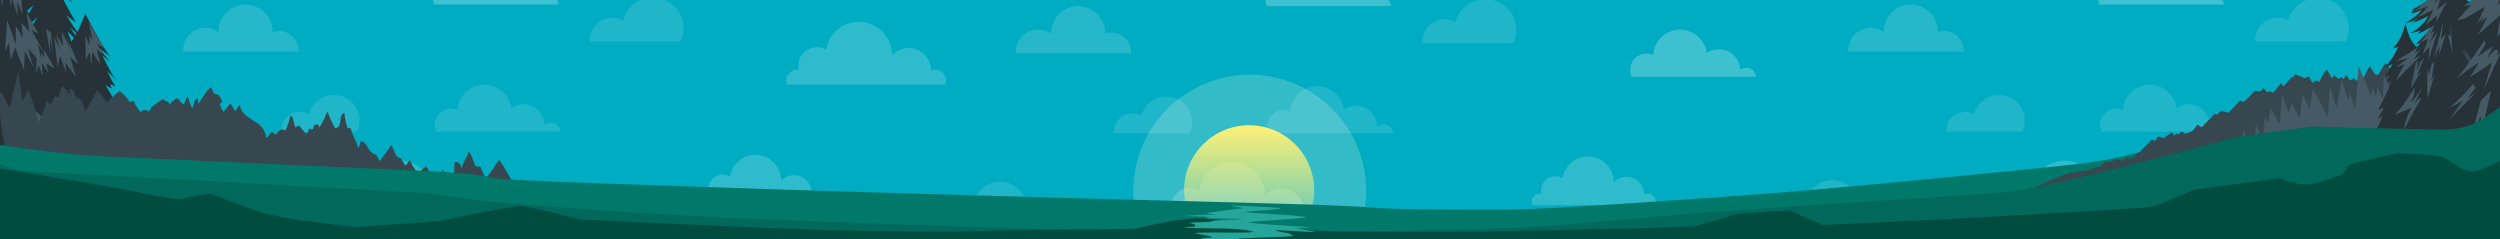 <?xml version="1.0" encoding="utf-8"?>
<!-- Generator: Adobe Illustrator 16.0.3, SVG Export Plug-In . SVG Version: 6.00 Build 0)  -->
<!DOCTYPE svg PUBLIC "-//W3C//DTD SVG 1.1//EN" "http://www.w3.org/Graphics/SVG/1.1/DTD/svg11.dtd">
<svg version="1.1" id="Layer_1" xmlns="http://www.w3.org/2000/svg" xmlns:xlink="http://www.w3.org/1999/xlink" x="0px" y="0px"
	 width="940px" height="90px" viewBox="0 0 940 90" enable-background="new 0 0 940 90" xml:space="preserve">
<rect x="0" y="0" width="940" height="90" fill="#808080" stroke="none"/>
<g>
	<defs>
		<rect id="SVGID_1_" width="940" height="90"/>
	</defs>
	<clipPath id="SVGID_2_">
		<use xlink:href="#SVGID_1_"  overflow="visible"/>
	</clipPath>
	<rect clip-path="url(#SVGID_2_)" fill="#00ACC1" width="940" height="90"/>
	<g clip-path="url(#SVGID_2_)">
		<defs>
			<rect id="SVGID_3_" width="940" height="90"/>
		</defs>
		<clipPath id="SVGID_4_">
			<use xlink:href="#SVGID_3_"  overflow="visible"/>
		</clipPath>
		<g clip-path="url(#SVGID_4_)">
			<g opacity="0.6">
				<g>
					<path opacity="0.4" fill="#FFFFFF" d="M718.024,115.393c0-0.137-0.022-0.27-0.022-0.41c0-3.92,3.181-7.094,7.105-7.094
						c1.543,0,2.973,0.498,4.138,1.34c0-0.063-0.011-0.127-0.011-0.186c0-4.722,3.823-8.549,8.553-8.549
						c4.722,0,8.545,3.827,8.545,8.549c0,0.053,0,0.106,0,0.16c0.619-0.207,1.273-0.324,1.971-0.324
						c3.441,0,6.233,2.793,6.233,6.236c0,0.09-0.009,0.184-0.019,0.277H718.024z"/>
					<path opacity="0.5" fill="#FFFFFF" d="M722.52,160.489c-0.332-0.676-0.511-1.429-0.511-2.224c0-2.869,2.328-5.193,5.192-5.193
						c0.758,0,1.481,0.166,2.124,0.46c0.277-4.535,4.036-8.125,8.633-8.125c4.396,0,8.02,3.276,8.579,7.516
						c1.104-0.774,2.447-1.235,3.898-1.235c3.697,0,6.698,2.947,6.793,6.625c0.544-0.422,1.221-0.676,1.964-0.676
						c1.654,0,3.011,1.25,3.192,2.853H722.52z"/>
					<path opacity="0.5" fill="#FFFFFF" d="M791.112,149.361c-0.485-1.021-0.764-2.16-0.764-3.363c0-4.33,3.511-7.84,7.839-7.84
						c1.145,0,2.23,0.25,3.211,0.695c0.417-6.846,6.095-12.267,13.041-12.267c6.636,0,12.11,4.943,12.95,11.347
						c1.669-1.172,3.698-1.863,5.89-1.863c5.58,0,10.11,4.455,10.253,10.001c0.819-0.638,1.849-1.021,2.969-1.021
						c2.494,0,4.548,1.89,4.814,4.312H791.112z"/>
					<path opacity="0.4" fill="#FFFFFF" d="M883.603,170.899c-0.011-0.163-0.026-0.325-0.026-0.489c0-4.726,3.829-8.555,8.555-8.555
						c1.862,0,3.581,0.604,4.986,1.616c0-0.073,0-0.149,0-0.226c0-5.687,4.606-10.298,10.296-10.298c5.688,0,10.3,4.611,10.3,10.298
						c0,0.066-0.006,0.132-0.007,0.196c0.752-0.248,1.545-0.39,2.378-0.39c4.15,0,7.512,3.363,7.512,7.515
						c0,0.109-0.009,0.219-0.016,0.332H883.603z"/>
					<path opacity="0.5" fill="#FFFFFF" d="M830.277,96.398c-0.007-0.165-0.023-0.322-0.023-0.484c0-4.656,3.774-8.431,8.434-8.431
						c1.839,0,3.534,0.592,4.918,1.591c-0.002-0.074-0.006-0.147-0.006-0.223c0-5.605,4.543-10.152,10.153-10.152
						c5.604,0,10.155,4.547,10.155,10.152c0,0.064-0.006,0.127-0.006,0.193c0.736-0.244,1.523-0.383,2.341-0.383
						c4.093,0,7.409,3.313,7.409,7.404c0,0.111-0.011,0.219-0.018,0.332H830.277z"/>
					<path opacity="0.25" fill="#FFFFFF" d="M690.621,209.198c-0.006-0.161-0.019-0.32-0.019-0.484c0-4.653,3.767-8.431,8.428-8.431
						c1.839,0,3.535,0.597,4.92,1.596c0-0.075-0.012-0.148-0.012-0.223c0-5.605,4.548-10.156,10.153-10.156
						c5.614,0,10.162,4.551,10.162,10.156c0,0.064-0.005,0.13-0.005,0.191c0.732-0.242,1.52-0.385,2.345-0.385
						c4.09,0,7.407,3.316,7.407,7.407c0,0.11-0.015,0.218-0.026,0.328H690.621z"/>
					<path opacity="0.2" fill="#FFFFFF" d="M665.522,85.396c-0.006-0.162-0.018-0.318-0.018-0.482c0-4.656,3.763-8.433,8.424-8.433
						c1.834,0,3.532,0.595,4.921,1.593c0-0.077-0.008-0.146-0.008-0.221c0-5.608,4.549-10.154,10.155-10.154
						c5.604,0,10.155,4.546,10.155,10.154c0,0.066-0.012,0.129-0.012,0.193c0.74-0.244,1.53-0.389,2.346-0.389
						c4.097,0,7.402,3.32,7.402,7.41c0,0.109-0.012,0.217-0.012,0.328H665.522z"/>
					<path opacity="0.3" fill="#FFFFFF" d="M626.429,172.295c-0.2-0.48-0.313-1.006-0.313-1.559c0-2.235,1.813-4.044,4.049-4.044
						c0.259,0,0.52,0.026,0.773,0.075c-0.139-0.541-0.215-1.101-0.215-1.685c0-3.786,3.063-6.853,6.85-6.853
						c1.286,0,2.494,0.361,3.513,0.979c0.962-5.962,6.107-10.523,12.328-10.523c6.899,0,12.487,5.578,12.507,12.467
						c1.563-1.62,3.74-2.628,6.161-2.628c4.697,0,8.505,3.792,8.548,8.482c0.492-0.201,1.016-0.314,1.574-0.314
						c2.228,0,4.043,1.809,4.043,4.044c0,0.553-0.112,1.078-0.313,1.559H626.429z"/>
					<path opacity="0.3" fill="#FFFFFF" d="M889.169,76.547c-0.153-0.372-0.241-0.781-0.241-1.208c0-1.737,1.406-3.145,3.145-3.145
						c0.2,0,0.404,0.021,0.603,0.06c-0.106-0.42-0.168-0.855-0.168-1.307c0-2.943,2.381-5.329,5.322-5.329
						c0.999,0,1.939,0.282,2.729,0.761c0.748-4.632,4.746-8.175,9.581-8.175c5.362,0,9.703,4.335,9.717,9.687
						c1.213-1.258,2.908-2.043,4.788-2.043c3.651,0,6.609,2.946,6.642,6.592c0.382-0.156,0.789-0.245,1.224-0.245
						c1.731,0,3.141,1.407,3.141,3.145c0,0.427-0.086,0.836-0.24,1.208H889.169z"/>
					<path opacity="0.3" fill="#FFFFFF" d="M749.265,84.004c-0.2-0.48-0.311-1.008-0.311-1.557c0-2.232,1.814-4.043,4.045-4.043
						c0.263,0,0.529,0.025,0.771,0.074c-0.142-0.539-0.216-1.102-0.216-1.682c0-3.787,3.071-6.854,6.859-6.854
						c1.283,0,2.488,0.359,3.518,0.979c0.946-5.963,6.097-10.526,12.325-10.526c6.893,0,12.483,5.579,12.5,12.47
						c1.559-1.62,3.736-2.632,6.163-2.632c4.697,0,8.51,3.796,8.544,8.485c0.484-0.203,1.018-0.314,1.571-0.314
						c2.233,0,4.044,1.811,4.044,4.043c0,0.549-0.11,1.076-0.312,1.557H749.265z"/>
					<path opacity="0.25" fill="#FFFFFF" d="M883.928,126.902c-0.011-0.163-0.024-0.32-0.024-0.484c0-4.656,3.772-8.43,8.432-8.43
						c1.425,0,2.767,0.356,3.946,0.98c1.333-4.889,5.806-8.488,11.119-8.488c6.366,0,11.528,5.16,11.528,11.529
						c0,1.748-0.393,3.402-1.09,4.893H883.928z"/>
					<path opacity="0.2" fill="#FFFFFF" d="M843.539,205.422c-0.007-0.162-0.023-0.322-0.023-0.484c0-4.691,3.804-8.492,8.493-8.492
						c1.438,0,2.792,0.359,3.976,0.991c1.345-4.927,5.848-8.552,11.2-8.552c6.415,0,11.612,5.197,11.612,11.608
						c0,1.765-0.396,3.435-1.098,4.929H843.539z"/>
				</g>
				<g>
					<path opacity="0.4" fill="#FFFFFF" d="M91.911,115.393c0-0.137-0.025-0.27-0.025-0.41c0-3.92,3.183-7.094,7.104-7.094
						c1.544,0,2.975,0.498,4.141,1.34c0-0.063-0.013-0.127-0.013-0.186c0-4.722,3.825-8.549,8.555-8.549
						c4.721,0,8.543,3.827,8.543,8.549c0,0.053,0,0.106,0,0.16c0.617-0.207,1.272-0.324,1.971-0.324
						c3.441,0,6.233,2.793,6.233,6.236c0,0.09-0.007,0.184-0.019,0.277H91.911z"/>
					<path opacity="0.4" fill="#FFFFFF" d="M158.941,191.5c-0.375-0.794-0.596-1.676-0.596-2.612c0-3.363,2.729-6.089,6.094-6.089
						c0.891,0,1.733,0.195,2.497,0.538c0.319-5.316,4.73-9.534,10.128-9.534c5.159,0,9.414,3.844,10.067,8.823
						c1.294-0.913,2.874-1.452,4.575-1.452c4.338,0,7.854,3.46,7.968,7.769c0.636-0.488,1.431-0.79,2.303-0.79
						c1.939,0,3.535,1.466,3.747,3.348H158.941z"/>
					<path opacity="0.5" fill="#FFFFFF" d="M96.403,160.489c-0.33-0.676-0.508-1.429-0.508-2.224c0-2.869,2.325-5.193,5.193-5.193
						c0.755,0,1.476,0.166,2.12,0.46c0.28-4.535,4.039-8.125,8.635-8.125c4.395,0,8.02,3.276,8.58,7.516
						c1.104-0.774,2.446-1.235,3.898-1.235c3.697,0,6.696,2.947,6.792,6.625c0.542-0.422,1.222-0.676,1.967-0.676
						c1.652,0,3.011,1.25,3.189,2.853H96.403z"/>
					<path opacity="0.5" fill="#FFFFFF" d="M164.998,149.361c-0.486-1.021-0.769-2.16-0.769-3.363c0-4.33,3.513-7.84,7.844-7.84
						c1.144,0,2.23,0.25,3.21,0.695c0.415-6.846,6.091-12.267,13.04-12.267c6.637,0,12.11,4.943,12.95,11.347
						c1.67-1.172,3.699-1.863,5.89-1.863c5.581,0,10.113,4.455,10.253,10.001c0.822-0.638,1.847-1.021,2.969-1.021
						c2.494,0,4.547,1.89,4.813,4.312H164.998z"/>
					<path opacity="0.4" fill="#FFFFFF" d="M257.487,170.899c-0.009-0.163-0.025-0.325-0.025-0.489c0-4.726,3.829-8.555,8.55-8.555
						c1.866,0,3.586,0.604,4.992,1.616c-0.003-0.073-0.005-0.149-0.005-0.226c0-5.687,4.609-10.298,10.298-10.298
						c5.689,0,10.3,4.611,10.3,10.298c0,0.066-0.005,0.132-0.005,0.196c0.75-0.248,1.544-0.39,2.375-0.39
						c4.154,0,7.515,3.363,7.515,7.515c0,0.109-0.01,0.219-0.017,0.332H257.487z"/>
					<path opacity="0.5" fill="#FFFFFF" d="M204.161,96.398c-0.005-0.165-0.021-0.322-0.021-0.484c0-4.656,3.777-8.431,8.432-8.431
						c1.84,0,3.534,0.592,4.918,1.591c-0.003-0.074-0.007-0.147-0.007-0.223c0-5.605,4.544-10.152,10.154-10.152
						c5.605,0,10.155,4.547,10.155,10.152c0,0.064-0.005,0.127-0.007,0.193c0.736-0.244,1.525-0.383,2.342-0.383
						c4.093,0,7.408,3.313,7.408,7.404c0,0.111-0.009,0.219-0.018,0.332H204.161z"/>
					<path opacity="0.25" fill="#FFFFFF" d="M64.507,209.198c-0.008-0.161-0.021-0.32-0.021-0.484c0-4.653,3.766-8.431,8.426-8.431
						c1.844,0,3.536,0.597,4.922,1.596c0-0.075-0.011-0.148-0.011-0.223c0-5.605,4.548-10.156,10.151-10.156
						c5.616,0,10.163,4.551,10.163,10.156c0,0.064-0.007,0.13-0.007,0.191c0.736-0.242,1.52-0.385,2.347-0.385
						c4.089,0,7.407,3.316,7.407,7.407c0,0.11-0.015,0.218-0.027,0.328H64.507z"/>
					<path opacity="0.2" fill="#FFFFFF" d="M39.406,85.396c-0.007-0.162-0.017-0.318-0.017-0.482c0-4.656,3.762-8.433,8.423-8.433
						c1.834,0,3.53,0.595,4.922,1.593c0-0.077-0.01-0.146-0.01-0.221c0-5.608,4.549-10.154,10.156-10.154
						c5.606,0,10.157,4.546,10.157,10.154c0,0.066-0.012,0.129-0.012,0.193c0.739-0.244,1.531-0.389,2.345-0.389
						c4.097,0,7.404,3.32,7.404,7.41c0,0.109-0.012,0.217-0.012,0.328H39.406z"/>
					<path opacity="0.3" fill="#FFFFFF" d="M0.31,172.295c-0.198-0.48-0.31-1.006-0.31-1.559c0-2.235,1.812-4.044,4.049-4.044
						c0.256,0,0.521,0.026,0.771,0.075c-0.136-0.541-0.215-1.101-0.215-1.685c0-3.786,3.064-6.853,6.85-6.853
						c1.287,0,2.496,0.361,3.513,0.979c0.96-5.962,6.109-10.523,12.328-10.523c6.901,0,12.487,5.578,12.508,12.467
						c1.562-1.62,3.739-2.628,6.164-2.628c4.697,0,8.502,3.792,8.544,8.482c0.495-0.201,1.018-0.314,1.576-0.314
						c2.23,0,4.042,1.809,4.042,4.044c0,0.553-0.111,1.078-0.312,1.559H0.31z"/>
					<path opacity="0.3" fill="#FFFFFF" d="M263.055,76.547c-0.155-0.372-0.24-0.781-0.24-1.208c0-1.737,1.405-3.145,3.143-3.145
						c0.201,0,0.405,0.021,0.601,0.06c-0.108-0.42-0.168-0.855-0.168-1.307c0-2.943,2.38-5.329,5.323-5.329
						c0.999,0,1.939,0.282,2.73,0.761c0.746-4.632,4.745-8.175,9.58-8.175c5.361,0,9.703,4.335,9.718,9.687
						c1.213-1.258,2.905-2.043,4.789-2.043c3.65,0,6.607,2.946,6.641,6.592c0.382-0.156,0.79-0.245,1.223-0.245
						c1.731,0,3.142,1.407,3.142,3.145c0,0.427-0.088,0.836-0.244,1.208H263.055z"/>
					<path opacity="0.3" fill="#FFFFFF" d="M123.151,84.004c-0.203-0.48-0.313-1.008-0.313-1.557c0-2.232,1.815-4.043,4.045-4.043
						c0.262,0,0.529,0.025,0.773,0.074c-0.142-0.539-0.219-1.102-0.219-1.682c0-3.787,3.073-6.854,6.862-6.854
						c1.284,0,2.488,0.359,3.516,0.979c0.946-5.963,6.098-10.526,12.328-10.526c6.891,0,12.481,5.579,12.499,12.47
						c1.558-1.62,3.737-2.632,6.161-2.632c4.699,0,8.512,3.796,8.547,8.485c0.484-0.203,1.016-0.314,1.57-0.314
						c2.237,0,4.044,1.811,4.044,4.043c0,0.549-0.109,1.076-0.309,1.557H123.151z"/>
					<path opacity="0.25" fill="#FFFFFF" d="M257.812,126.902c-0.01-0.163-0.023-0.32-0.023-0.484c0-4.656,3.773-8.43,8.431-8.43
						c1.427,0,2.768,0.356,3.948,0.98c1.333-4.889,5.804-8.488,11.117-8.488c6.369,0,11.528,5.16,11.528,11.529
						c0,1.748-0.392,3.402-1.087,4.893H257.812z"/>
					<path opacity="0.2" fill="#FFFFFF" d="M217.425,205.422c-0.008-0.162-0.024-0.322-0.024-0.484c0-4.691,3.804-8.492,8.492-8.492
						c1.439,0,2.793,0.359,3.978,0.991c1.341-4.927,5.847-8.552,11.2-8.552c6.413,0,11.611,5.197,11.611,11.608
						c0,1.765-0.396,3.435-1.099,4.929H217.425z"/>
				</g>
				<g>
					<path opacity="0.4" fill="#FFFFFF" d="M404.969,115.985c0-0.139-0.024-0.27-0.024-0.408c0-3.921,3.182-7.097,7.103-7.097
						c1.544,0,2.975,0.5,4.142,1.34c0-0.062-0.014-0.125-0.014-0.186c0-4.722,3.826-8.551,8.555-8.551
						c4.721,0,8.544,3.829,8.544,8.551c0,0.055,0,0.107,0,0.161c0.616-0.206,1.271-0.323,1.969-0.323
						c3.443,0,6.235,2.792,6.235,6.235c0,0.092-0.007,0.185-0.02,0.277H404.969z"/>
					<path opacity="0.4" fill="#FFFFFF" d="M471.999,192.094c-0.376-0.796-0.597-1.674-0.597-2.614c0-3.363,2.729-6.089,6.094-6.089
						c0.894,0,1.734,0.195,2.497,0.538c0.321-5.315,4.731-9.534,10.13-9.534c5.158,0,9.416,3.848,10.068,8.824
						c1.291-0.911,2.871-1.451,4.572-1.451c4.338,0,7.857,3.459,7.97,7.768c0.636-0.488,1.432-0.787,2.304-0.787
						c1.939,0,3.535,1.461,3.748,3.346H471.999z"/>
					<path opacity="0.4" fill="#FFFFFF" d="M609.207,218.641c-0.375-0.797-0.596-1.675-0.596-2.613c0-3.361,2.73-6.091,6.095-6.091
						c0.891,0,1.734,0.197,2.497,0.538c0.32-5.316,4.73-9.533,10.13-9.533c5.156,0,9.414,3.847,10.067,8.823
						c1.293-0.912,2.871-1.45,4.572-1.45c4.339,0,7.858,3.459,7.97,7.768c0.636-0.489,1.431-0.788,2.303-0.788
						c1.938,0,3.535,1.461,3.746,3.347H609.207z"/>
					<path opacity="0.5" fill="#FFFFFF" d="M409.46,161.084c-0.331-0.679-0.508-1.43-0.508-2.225c0-2.87,2.327-5.195,5.192-5.195
						c0.756,0,1.478,0.167,2.122,0.461c0.279-4.535,4.039-8.126,8.635-8.126c4.394,0,8.02,3.276,8.578,7.516
						c1.104-0.774,2.447-1.234,3.899-1.234c3.698,0,6.697,2.948,6.792,6.626c0.543-0.423,1.222-0.676,1.967-0.676
						c1.653,0,3.011,1.248,3.189,2.854H409.46z"/>
					<path opacity="0.5" fill="#FFFFFF" d="M478.057,149.953c-0.487-1.019-0.768-2.158-0.768-3.362c0-4.329,3.513-7.839,7.84-7.839
						c1.148,0,2.231,0.25,3.212,0.693c0.417-6.846,6.093-12.266,13.042-12.266c6.635,0,12.109,4.942,12.949,11.346
						c1.67-1.168,3.699-1.863,5.891-1.863c5.58,0,10.11,4.457,10.252,10.002c0.82-0.639,1.848-1.021,2.969-1.021
						c2.494,0,4.547,1.889,4.813,4.311H478.057z"/>
					<path opacity="0.4" fill="#FFFFFF" d="M570.545,171.492c-0.01-0.162-0.026-0.325-0.026-0.49c0-4.725,3.829-8.553,8.552-8.553
						c1.865,0,3.586,0.602,4.991,1.615c-0.003-0.073-0.003-0.15-0.003-0.225c0-5.688,4.607-10.299,10.297-10.299
						s10.299,4.611,10.299,10.299c0,0.064-0.005,0.131-0.005,0.197c0.752-0.251,1.544-0.391,2.377-0.391
						c4.152,0,7.513,3.364,7.513,7.513c0,0.11-0.009,0.222-0.018,0.333H570.545z"/>
					<path opacity="0.5" fill="#FFFFFF" d="M517.22,96.992c-0.005-0.167-0.022-0.322-0.022-0.486c0-4.656,3.777-8.431,8.433-8.431
						c1.839,0,3.534,0.593,4.921,1.595c-0.004-0.075-0.01-0.151-0.01-0.226c0-5.606,4.543-10.153,10.154-10.153
						c5.606,0,10.156,4.547,10.156,10.153c0,0.065-0.006,0.128-0.008,0.194c0.736-0.245,1.525-0.385,2.342-0.385
						c4.094,0,7.41,3.314,7.41,7.406c0,0.11-0.012,0.217-0.018,0.332H517.22z"/>
					<path opacity="0.25" fill="#FFFFFF" d="M377.564,209.791c-0.007-0.161-0.02-0.32-0.02-0.484c0-4.654,3.766-8.43,8.425-8.43
						c1.844,0,3.536,0.596,4.923,1.594c0-0.075-0.012-0.148-0.012-0.222c0-5.606,4.548-10.155,10.151-10.155
						c5.617,0,10.163,4.549,10.163,10.155c0,0.065-0.006,0.129-0.006,0.19c0.736-0.241,1.52-0.384,2.347-0.384
						c4.088,0,7.408,3.317,7.408,7.407c0,0.109-0.016,0.218-0.028,0.328H377.564z"/>
					<path opacity="0.2" fill="#FFFFFF" d="M352.464,85.988c-0.006-0.16-0.016-0.316-0.016-0.482c0-4.654,3.76-8.432,8.422-8.432
						c1.834,0,3.53,0.596,4.921,1.592c0-0.077-0.009-0.145-0.009-0.22c0-5.609,4.548-10.153,10.157-10.153
						c5.606,0,10.156,4.544,10.156,10.153c0,0.065-0.012,0.128-0.012,0.193c0.738-0.245,1.53-0.388,2.345-0.388
						c4.096,0,7.404,3.318,7.404,7.409c0,0.11-0.013,0.216-0.013,0.327H352.464z"/>
					<path opacity="0.3" fill="#FFFFFF" d="M313.367,172.887c-0.199-0.48-0.31-1.005-0.31-1.557c0-2.237,1.812-4.046,4.048-4.046
						c0.257,0,0.521,0.028,0.771,0.079c-0.135-0.543-0.213-1.104-0.213-1.686c0-3.786,3.064-6.855,6.849-6.855
						c1.287,0,2.496,0.363,3.513,0.979c0.961-5.963,6.109-10.523,12.328-10.523c6.902,0,12.488,5.577,12.508,12.467
						c1.562-1.618,3.74-2.629,6.164-2.629c4.697,0,8.502,3.792,8.544,8.482c0.495-0.201,1.019-0.314,1.576-0.314
						c2.229,0,4.042,1.809,4.042,4.046c0,0.552-0.112,1.076-0.312,1.557H313.367z"/>
					<path opacity="0.3" fill="#FFFFFF" d="M291.564,221.594c-0.199-0.479-0.31-1.004-0.31-1.555c0-2.237,1.812-4.047,4.048-4.047
						c0.257,0,0.521,0.028,0.772,0.078c-0.136-0.543-0.214-1.104-0.214-1.684c0-3.787,3.063-6.856,6.849-6.856
						c1.287,0,2.495,0.362,3.513,0.979c0.961-5.963,6.11-10.523,12.327-10.523c6.902,0,12.488,5.58,12.508,12.467
						c1.563-1.621,3.74-2.628,6.165-2.628c4.696,0,8.503,3.791,8.543,8.481c0.495-0.199,1.019-0.314,1.577-0.314
						c2.229,0,4.042,1.81,4.042,4.047c0,0.551-0.111,1.076-0.313,1.555H291.564z"/>
					<path opacity="0.3" fill="#FFFFFF" d="M576.113,77.142c-0.155-0.374-0.241-0.782-0.241-1.21c0-1.738,1.405-3.145,3.144-3.145
						c0.201,0,0.404,0.021,0.602,0.061c-0.109-0.422-0.168-0.857-0.168-1.309c0-2.942,2.381-5.328,5.322-5.328
						c1,0,1.94,0.281,2.73,0.762c0.747-4.634,4.743-8.177,9.581-8.177c5.36,0,9.702,4.337,9.718,9.687
						c1.212-1.258,2.906-2.041,4.789-2.041c3.648,0,6.605,2.945,6.641,6.59c0.381-0.157,0.789-0.244,1.221-0.244
						c1.732,0,3.145,1.406,3.145,3.145c0,0.428-0.088,0.836-0.243,1.21H576.113z"/>
					<path opacity="0.3" fill="#FFFFFF" d="M436.209,84.598c-0.203-0.482-0.313-1.008-0.313-1.559c0-2.23,1.816-4.042,4.045-4.042
						c0.263,0,0.53,0.026,0.773,0.073c-0.142-0.537-0.219-1.102-0.219-1.682c0-3.783,3.073-6.854,6.862-6.854
						c1.285,0,2.488,0.359,3.517,0.979c0.945-5.963,6.097-10.524,12.328-10.524c6.89,0,12.483,5.577,12.499,12.467
						c1.559-1.619,3.736-2.632,6.162-2.632c4.697,0,8.512,3.796,8.547,8.486c0.482-0.201,1.015-0.314,1.57-0.314
						c2.235,0,4.043,1.812,4.043,4.042c0,0.551-0.111,1.076-0.311,1.559H436.209z"/>
					<path opacity="0.25" fill="#FFFFFF" d="M570.869,127.495c-0.011-0.163-0.023-0.32-0.023-0.485c0-4.655,3.773-8.43,8.434-8.43
						c1.424,0,2.764,0.357,3.945,0.982c1.333-4.891,5.805-8.489,11.116-8.489c6.37,0,11.53,5.16,11.53,11.529
						c0,1.747-0.393,3.401-1.088,4.893H570.869z"/>
					<path opacity="0.2" fill="#FFFFFF" d="M530.482,206.015c-0.008-0.161-0.024-0.323-0.024-0.485c0-4.689,3.806-8.491,8.492-8.491
						c1.439,0,2.793,0.36,3.978,0.991c1.344-4.927,5.849-8.551,11.202-8.551c6.414,0,11.608,5.195,11.608,11.607
						c0,1.766-0.395,3.435-1.097,4.929H530.482z"/>
				</g>
			</g>
			<g opacity="0.6">
				<g>
					<path opacity="0.4" fill="#FFFFFF" d="M722.374-74.405c0-0.138-0.023-0.27-0.023-0.408c0-3.921,3.184-7.096,7.107-7.096
						c1.543,0,2.973,0.498,4.138,1.34c0-0.061-0.01-0.126-0.01-0.186c0-4.722,3.821-8.551,8.553-8.551
						c4.722,0,8.543,3.829,8.543,8.551c0,0.053,0,0.106,0,0.16c0.617-0.206,1.273-0.323,1.972-0.323c3.44,0,6.232,2.792,6.232,6.236
						c0,0.091-0.007,0.184-0.018,0.276H722.374z"/>
					<path opacity="0.4" fill="#FFFFFF" d="M789.406,1.702c-0.374-0.794-0.595-1.674-0.595-2.611c0-3.363,2.728-6.091,6.092-6.091
						c0.894,0,1.735,0.196,2.495,0.539c0.321-5.316,4.735-9.534,10.132-9.534c5.156,0,9.414,3.846,10.065,8.823
						c1.296-0.913,2.873-1.451,4.576-1.451c4.336,0,7.857,3.459,7.97,7.769c0.637-0.49,1.432-0.789,2.304-0.789
						c1.936,0,3.533,1.464,3.747,3.346H789.406z"/>
					<path opacity="0.2" fill="#FFFFFF" d="M790.177,49.533c-0.376-0.791-0.594-1.674-0.594-2.609c0-3.364,2.724-6.094,6.091-6.094
						c0.891,0,1.733,0.197,2.494,0.542c0.321-5.318,4.733-9.53,10.133-9.53c5.154,0,9.411,3.839,10.064,8.816
						c1.296-0.91,2.871-1.45,4.578-1.45c4.336,0,7.854,3.462,7.969,7.771c0.635-0.493,1.432-0.792,2.301-0.792
						c1.938,0,3.535,1.463,3.748,3.346H790.177z"/>
					<path opacity="0.5" fill="#FFFFFF" d="M726.869-29.307c-0.33-0.678-0.509-1.43-0.509-2.226c0-2.87,2.326-5.194,5.192-5.194
						c0.756,0,1.479,0.168,2.122,0.461c0.278-4.534,4.038-8.125,8.633-8.125c4.396,0,8.021,3.278,8.579,7.518
						c1.105-0.776,2.449-1.237,3.899-1.237c3.696,0,6.697,2.948,6.792,6.625c0.543-0.423,1.221-0.675,1.964-0.675
						c1.655,0,3.013,1.249,3.192,2.854H726.869z"/>
					<path opacity="0.5" fill="#FFFFFF" d="M795.463-40.438c-0.484-1.018-0.765-2.156-0.765-3.361c0-4.33,3.511-7.839,7.84-7.839
						c1.145,0,2.229,0.251,3.21,0.696c0.417-6.848,6.093-12.269,13.041-12.269c6.636,0,12.111,4.944,12.952,11.348
						c1.667-1.171,3.696-1.864,5.89-1.864c5.578,0,10.108,4.457,10.251,9.999c0.819-0.634,1.851-1.018,2.968-1.018
						c2.495,0,4.548,1.887,4.816,4.308H795.463z"/>
					<path opacity="0.4" fill="#FFFFFF" d="M887.953-18.898c-0.011-0.163-0.029-0.325-0.029-0.489c0-4.726,3.832-8.555,8.556-8.555
						c1.865,0,3.583,0.603,4.988,1.617c0-0.074-0.003-0.15-0.003-0.227c0-5.686,4.607-10.298,10.299-10.298
						c5.689,0,10.299,4.612,10.299,10.298c0,0.068-0.004,0.132-0.007,0.197c0.752-0.249,1.546-0.391,2.378-0.391
						c4.15,0,7.514,3.365,7.514,7.514c0,0.11-0.011,0.221-0.017,0.333H887.953z"/>
					<path opacity="0.5" fill="#FFFFFF" d="M834.627-93.397c-0.007-0.167-0.022-0.323-0.022-0.485c0-4.658,3.775-8.431,8.433-8.431
						c1.839,0,3.535,0.592,4.919,1.592c-0.002-0.074-0.008-0.149-0.008-0.224c0-5.607,4.546-10.152,10.155-10.152
						c5.604,0,10.155,4.545,10.155,10.152c0,0.063-0.005,0.128-0.008,0.193c0.737-0.245,1.524-0.383,2.344-0.383
						c4.092,0,7.409,3.313,7.409,7.405c0,0.11-0.013,0.217-0.02,0.332H834.627z"/>
					<path opacity="0.25" fill="#FFFFFF" d="M694.971,19.4c-0.004-0.16-0.019-0.32-0.019-0.484c0-4.653,3.768-8.429,8.429-8.429
						c1.84,0,3.534,0.595,4.919,1.593c0-0.074-0.011-0.147-0.011-0.22c0-5.606,4.547-10.158,10.152-10.158
						c5.615,0,10.164,4.552,10.164,10.158c0,0.063-0.007,0.128-0.007,0.189c0.733-0.243,1.52-0.384,2.345-0.384
						c4.09,0,7.406,3.316,7.406,7.406c0,0.11-0.014,0.219-0.023,0.328H694.971z"/>
					<path opacity="0.2" fill="#FFFFFF" d="M669.872-104.4c-0.004-0.162-0.018-0.317-0.018-0.483c0-4.654,3.764-8.433,8.425-8.433
						c1.833,0,3.53,0.595,4.922,1.595c0-0.077-0.008-0.146-0.008-0.222c0-5.609,4.548-10.153,10.155-10.153
						c5.604,0,10.153,4.544,10.153,10.153c0,0.064-0.012,0.128-0.012,0.192c0.74-0.244,1.531-0.387,2.347-0.387
						c4.096,0,7.403,3.319,7.403,7.409c0,0.109-0.014,0.216-0.014,0.328H669.872z"/>
					<path opacity="0.3" fill="#FFFFFF" d="M630.777-17.503c-0.198-0.479-0.312-1.007-0.312-1.559c0-2.235,1.81-4.044,4.05-4.044
						c0.257,0,0.517,0.027,0.772,0.077c-0.139-0.541-0.216-1.103-0.216-1.685c0-3.786,3.063-6.855,6.85-6.855
						c1.285,0,2.494,0.363,3.513,0.979c0.961-5.961,6.109-10.522,12.329-10.522c6.9,0,12.486,5.578,12.507,12.468
						c1.563-1.62,3.74-2.627,6.161-2.627c4.698,0,8.505,3.789,8.548,8.48c0.49-0.2,1.016-0.314,1.573-0.314
						c2.229,0,4.043,1.809,4.043,4.044c0,0.552-0.11,1.079-0.313,1.559H630.777z"/>
					<path opacity="0.3" fill="#FFFFFF" d="M893.519-113.25c-0.153-0.373-0.241-0.781-0.241-1.21c0-1.735,1.408-3.144,3.146-3.144
						c0.2,0,0.404,0.021,0.603,0.062c-0.109-0.421-0.168-0.857-0.168-1.31c0-2.941,2.38-5.326,5.321-5.326
						c1,0,1.938,0.281,2.729,0.76c0.748-4.633,4.747-8.176,9.581-8.176c5.361,0,9.703,4.335,9.718,9.688
						c1.213-1.259,2.907-2.043,4.789-2.043c3.649,0,6.607,2.946,6.641,6.591c0.382-0.157,0.788-0.245,1.224-0.245
						c1.73,0,3.14,1.408,3.14,3.144c0,0.429-0.085,0.837-0.24,1.21H893.519z"/>
					<path opacity="0.3" fill="#FFFFFF" d="M753.616-105.794c-0.2-0.479-0.313-1.007-0.313-1.556c0-2.234,1.815-4.043,4.045-4.043
						c0.263,0,0.53,0.025,0.773,0.073c-0.142-0.539-0.219-1.102-0.219-1.681c0-3.787,3.073-6.854,6.862-6.854
						c1.282,0,2.487,0.358,3.517,0.979c0.946-5.964,6.098-10.526,12.325-10.526c6.893,0,12.483,5.578,12.499,12.469
						c1.557-1.618,3.738-2.631,6.163-2.631c4.698,0,8.512,3.794,8.545,8.484c0.483-0.203,1.018-0.313,1.571-0.313
						c2.234,0,4.044,1.809,4.044,4.043c0,0.549-0.111,1.076-0.313,1.556H753.616z"/>
					<path opacity="0.25" fill="#FFFFFF" d="M888.277-62.895c-0.011-0.163-0.025-0.32-0.025-0.485c0-4.656,3.775-8.431,8.433-8.431
						c1.427,0,2.767,0.357,3.946,0.981c1.333-4.889,5.806-8.489,11.117-8.489c6.368,0,11.53,5.162,11.53,11.53
						c0,1.749-0.392,3.403-1.089,4.894H888.277z"/>
					<path opacity="0.2" fill="#FFFFFF" d="M847.89,15.625c-0.008-0.161-0.024-0.322-0.024-0.485c0-4.689,3.805-8.491,8.495-8.491
						c1.437,0,2.791,0.359,3.975,0.991c1.344-4.927,5.847-8.553,11.2-8.553c6.414,0,11.611,5.198,11.611,11.609
						c0,1.764-0.395,3.435-1.098,4.929H847.89z"/>
					<path opacity="0.2" fill="#FFFFFF" d="M731.823,49.533c-0.01-0.137-0.022-0.266-0.022-0.403c0-3.925,3.175-7.104,7.106-7.104
						c1.198,0,2.322,0.305,3.321,0.828c1.117-4.121,4.882-7.148,9.364-7.148c5.355,0,9.699,4.346,9.699,9.709
						c0,1.47-0.328,2.87-0.915,4.118H731.823z"/>
				</g>
				<g>
					<path opacity="0.4" fill="#FFFFFF" d="M96.261-74.405c0-0.138-0.025-0.27-0.025-0.408c0-3.921,3.183-7.096,7.104-7.096
						c1.544,0,2.975,0.498,4.141,1.34c0-0.061-0.012-0.126-0.012-0.186c0-4.722,3.824-8.551,8.554-8.551
						c4.72,0,8.543,3.829,8.543,8.551c0,0.053,0,0.106,0,0.16c0.617-0.206,1.272-0.323,1.971-0.323c3.441,0,6.233,2.792,6.233,6.236
						c0,0.091-0.007,0.184-0.02,0.276H96.261z"/>
					<path opacity="0.4" fill="#FFFFFF" d="M163.292,1.702c-0.375-0.794-0.597-1.674-0.597-2.611c0-3.363,2.729-6.091,6.094-6.091
						c0.891,0,1.734,0.196,2.498,0.539c0.32-5.316,4.73-9.534,10.128-9.534c5.158,0,9.414,3.846,10.067,8.823
						c1.293-0.913,2.873-1.451,4.575-1.451c4.337,0,7.854,3.459,7.967,7.769c0.636-0.49,1.431-0.789,2.304-0.789
						c1.938,0,3.535,1.464,3.747,3.346H163.292z"/>
					<path opacity="0.2" fill="#FFFFFF" d="M164.062,49.533c-0.376-0.791-0.593-1.674-0.593-2.609c0-3.364,2.722-6.094,6.091-6.094
						c0.889,0,1.732,0.197,2.493,0.542c0.322-5.318,4.734-9.53,10.133-9.53c5.155,0,9.412,3.839,10.064,8.816
						c1.298-0.91,2.872-1.45,4.577-1.45c4.336,0,7.855,3.462,7.967,7.771c0.639-0.493,1.437-0.792,2.304-0.792
						c1.937,0,3.535,1.463,3.748,3.346H164.062z"/>
					<path opacity="0.5" fill="#FFFFFF" d="M100.753-29.307c-0.33-0.678-0.508-1.43-0.508-2.226c0-2.87,2.326-5.194,5.192-5.194
						c0.755,0,1.477,0.168,2.12,0.461c0.279-4.534,4.039-8.125,8.636-8.125c4.395,0,8.02,3.278,8.579,7.518
						c1.104-0.776,2.447-1.237,3.899-1.237c3.697,0,6.696,2.948,6.792,6.625c0.542-0.423,1.222-0.675,1.966-0.675
						c1.653,0,3.011,1.249,3.19,2.854H100.753z"/>
					<path opacity="0.5" fill="#FFFFFF" d="M169.348-40.438c-0.486-1.018-0.768-2.156-0.768-3.361c0-4.33,3.513-7.839,7.843-7.839
						c1.144,0,2.231,0.251,3.21,0.696c0.415-6.848,6.092-12.269,13.04-12.269c6.637,0,12.111,4.944,12.951,11.348
						c1.67-1.171,3.699-1.864,5.89-1.864c5.581,0,10.113,4.457,10.252,9.999c0.822-0.634,1.848-1.018,2.97-1.018
						c2.494,0,4.546,1.887,4.813,4.308H169.348z"/>
					<path opacity="0.4" fill="#FFFFFF" d="M261.837-18.898c-0.008-0.163-0.025-0.325-0.025-0.489c0-4.726,3.828-8.555,8.55-8.555
						c1.867,0,3.586,0.603,4.993,1.617c-0.003-0.074-0.005-0.15-0.005-0.227c0-5.686,4.608-10.298,10.297-10.298
						c5.689,0,10.3,4.612,10.3,10.298c0,0.068-0.005,0.132-0.005,0.197c0.75-0.249,1.544-0.391,2.375-0.391
						c4.153,0,7.515,3.365,7.515,7.514c0,0.11-0.009,0.221-0.017,0.333H261.837z"/>
					<path opacity="0.5" fill="#FFFFFF" d="M208.511-93.397c-0.004-0.167-0.021-0.323-0.021-0.485c0-4.658,3.776-8.431,8.432-8.431
						c1.84,0,3.534,0.592,4.918,1.592c-0.004-0.074-0.007-0.149-0.007-0.224c0-5.607,4.544-10.152,10.154-10.152
						c5.605,0,10.156,4.545,10.156,10.152c0,0.063-0.005,0.128-0.007,0.193c0.737-0.245,1.526-0.383,2.343-0.383
						c4.093,0,7.408,3.313,7.408,7.405c0,0.11-0.01,0.217-0.018,0.332H208.511z"/>
					<path opacity="0.25" fill="#FFFFFF" d="M68.857,19.4c-0.007-0.16-0.021-0.32-0.021-0.484c0-4.653,3.767-8.429,8.426-8.429
						c1.843,0,3.536,0.595,4.922,1.593c0-0.074-0.01-0.147-0.01-0.22c0-5.606,4.547-10.158,10.151-10.158
						c5.618,0,10.164,4.552,10.164,10.158c0,0.063-0.007,0.128-0.007,0.189c0.735-0.243,1.519-0.384,2.347-0.384
						c4.089,0,7.407,3.316,7.407,7.406c0,0.11-0.015,0.219-0.027,0.328H68.857z"/>
					<path opacity="0.2" fill="#FFFFFF" d="M43.757-104.4c-0.007-0.162-0.017-0.317-0.017-0.483c0-4.654,3.762-8.433,8.423-8.433
						c1.833,0,3.53,0.595,4.922,1.595c0-0.077-0.011-0.146-0.011-0.222c0-5.609,4.549-10.153,10.157-10.153
						c5.606,0,10.157,4.544,10.157,10.153c0,0.064-0.013,0.128-0.013,0.192c0.739-0.244,1.531-0.387,2.345-0.387
						c4.097,0,7.405,3.319,7.405,7.409c0,0.109-0.013,0.216-0.013,0.328H43.757z"/>
					<path opacity="0.3" fill="#FFFFFF" d="M4.66-17.503c-0.198-0.479-0.31-1.007-0.31-1.559c0-2.235,1.811-4.044,4.048-4.044
						c0.256,0,0.521,0.027,0.772,0.077c-0.135-0.541-0.215-1.103-0.215-1.685c0-3.786,3.064-6.855,6.849-6.855
						c1.287,0,2.497,0.363,3.514,0.979c0.96-5.961,6.109-10.522,12.327-10.522c6.902,0,12.487,5.578,12.508,12.468
						c1.562-1.62,3.74-2.627,6.165-2.627c4.696,0,8.501,3.789,8.543,8.48c0.496-0.2,1.018-0.314,1.577-0.314
						c2.229,0,4.041,1.809,4.041,4.044c0,0.552-0.111,1.079-0.312,1.559H4.66z"/>
					<path opacity="0.3" fill="#FFFFFF" d="M267.405-113.25c-0.156-0.373-0.241-0.781-0.241-1.21c0-1.735,1.406-3.144,3.143-3.144
						c0.202,0,0.405,0.021,0.602,0.062c-0.107-0.421-0.167-0.857-0.167-1.31c0-2.941,2.381-5.326,5.323-5.326
						c0.999,0,1.939,0.281,2.73,0.76c0.747-4.633,4.744-8.176,9.579-8.176c5.362,0,9.704,4.335,9.719,9.688
						c1.212-1.259,2.905-2.043,4.789-2.043c3.649,0,6.607,2.946,6.641,6.591c0.382-0.157,0.79-0.245,1.223-0.245
						c1.732,0,3.142,1.408,3.142,3.144c0,0.429-0.088,0.837-0.245,1.21H267.405z"/>
					<path opacity="0.3" fill="#FFFFFF" d="M127.501-105.794c-0.202-0.479-0.312-1.007-0.312-1.556c0-2.234,1.815-4.043,4.044-4.043
						c0.262,0,0.529,0.025,0.774,0.073c-0.142-0.539-0.219-1.102-0.219-1.681c0-3.787,3.073-6.854,6.861-6.854
						c1.284,0,2.487,0.358,3.517,0.979c0.945-5.964,6.098-10.526,12.327-10.526c6.891,0,12.481,5.578,12.499,12.469
						c1.559-1.618,3.738-2.631,6.162-2.631c4.699,0,8.512,3.794,8.547,8.484c0.483-0.203,1.016-0.313,1.569-0.313
						c2.238,0,4.044,1.809,4.044,4.043c0,0.549-0.108,1.076-0.309,1.556H127.501z"/>
					<path opacity="0.25" fill="#FFFFFF" d="M262.162-62.895c-0.01-0.163-0.024-0.32-0.024-0.485c0-4.656,3.773-8.431,8.432-8.431
						c1.427,0,2.768,0.357,3.947,0.981c1.332-4.889,5.804-8.489,11.117-8.489c6.369,0,11.528,5.162,11.528,11.53
						c0,1.749-0.391,3.403-1.086,4.894H262.162z"/>
					<path opacity="0.2" fill="#FFFFFF" d="M221.775,15.625c-0.009-0.161-0.024-0.322-0.024-0.485c0-4.689,3.804-8.491,8.491-8.491
						c1.439,0,2.793,0.359,3.979,0.991c1.342-4.927,5.848-8.553,11.2-8.553c6.414,0,11.611,5.198,11.611,11.609
						c0,1.764-0.396,3.435-1.098,4.929H221.775z"/>
					<path opacity="0.2" fill="#FFFFFF" d="M105.707,49.533c-0.009-0.137-0.021-0.266-0.021-0.403c0-3.925,3.176-7.104,7.104-7.104
						c1.197,0,2.326,0.305,3.326,0.828c1.115-4.121,4.879-7.148,9.363-7.148c5.357,0,9.699,4.346,9.699,9.709
						c0,1.47-0.327,2.87-0.914,4.118H105.707z"/>
				</g>
				<g>
					<path opacity="0.4" fill="#FFFFFF" d="M409.319-73.813c0-0.138-0.025-0.27-0.025-0.408c0-3.922,3.182-7.097,7.104-7.097
						c1.544,0,2.975,0.5,4.142,1.341c0-0.062-0.014-0.125-0.014-0.187c0-4.722,3.826-8.549,8.556-8.549
						c4.72,0,8.542,3.827,8.542,8.549c0,0.056,0,0.109,0,0.162c0.617-0.208,1.273-0.325,1.97-0.325c3.442,0,6.234,2.792,6.234,6.237
						c0,0.09-0.007,0.183-0.02,0.276H409.319z"/>
					<path opacity="0.4" fill="#FFFFFF" d="M476.35,2.294c-0.376-0.794-0.597-1.673-0.597-2.612c0-3.362,2.729-6.09,6.093-6.09
						c0.895,0,1.734,0.197,2.498,0.539c0.32-5.316,4.73-9.534,10.129-9.534c5.158,0,9.415,3.848,10.068,8.823
						c1.292-0.91,2.872-1.448,4.572-1.448c4.339,0,7.857,3.457,7.971,7.766c0.637-0.489,1.431-0.786,2.303-0.786
						c1.939,0,3.535,1.461,3.747,3.343H476.35z"/>
					<path opacity="0.4" fill="#FFFFFF" d="M613.557,28.842c-0.375-0.794-0.594-1.674-0.594-2.612c0-3.362,2.729-6.091,6.094-6.091
						c0.891,0,1.733,0.197,2.496,0.54c0.32-5.317,4.732-9.535,10.131-9.535c5.156,0,9.413,3.847,10.066,8.823
						c1.293-0.912,2.872-1.45,4.573-1.45c4.338,0,7.857,3.459,7.97,7.768c0.637-0.489,1.43-0.788,2.301-0.788
						c1.94,0,3.537,1.463,3.748,3.346H613.557z"/>
					<path opacity="0.2" fill="#FFFFFF" d="M477.12,50.127c-0.378-0.793-0.595-1.674-0.595-2.609c0-3.364,2.723-6.094,6.092-6.094
						c0.889,0,1.733,0.197,2.492,0.54c0.322-5.318,4.736-9.53,10.135-9.53c5.153,0,9.41,3.841,10.065,8.816
						c1.296-0.907,2.869-1.448,4.575-1.448c4.337,0,7.856,3.462,7.967,7.772c0.639-0.494,1.438-0.793,2.305-0.793
						c1.938,0,3.535,1.462,3.746,3.346H477.12z"/>
					<path opacity="0.5" fill="#FFFFFF" d="M413.811-28.714c-0.33-0.677-0.509-1.431-0.509-2.225c0-2.87,2.327-5.193,5.193-5.193
						c0.756,0,1.478,0.165,2.121,0.459c0.279-4.533,4.039-8.126,8.635-8.126c4.396,0,8.02,3.278,8.579,7.518
						c1.104-0.774,2.447-1.236,3.899-1.236c3.698,0,6.698,2.949,6.792,6.626c0.542-0.423,1.222-0.677,1.966-0.677
						c1.654,0,3.011,1.251,3.19,2.854H413.811z"/>
					<path opacity="0.5" fill="#FFFFFF" d="M482.406-39.844c-0.486-1.021-0.768-2.159-0.768-3.363c0-4.328,3.514-7.84,7.842-7.84
						c1.146,0,2.23,0.251,3.211,0.695c0.416-6.846,6.093-12.266,13.041-12.266c6.637,0,12.11,4.942,12.95,11.347
						c1.671-1.171,3.699-1.865,5.891-1.865c5.579,0,10.11,4.457,10.251,10.002c0.82-0.637,1.848-1.021,2.97-1.021
						c2.493,0,4.547,1.889,4.813,4.311H482.406z"/>
					<path opacity="0.4" fill="#FFFFFF" d="M574.895-18.306c-0.009-0.161-0.025-0.323-0.025-0.49c0-4.725,3.828-8.552,8.551-8.552
						c1.865,0,3.588,0.6,4.992,1.616c-0.004-0.075-0.004-0.152-0.004-0.227c0-5.688,4.609-10.298,10.299-10.298
						c5.688,0,10.299,4.61,10.299,10.298c0,0.066-0.006,0.13-0.006,0.197c0.752-0.251,1.545-0.39,2.376-0.39
						c4.153,0,7.513,3.363,7.513,7.513c0,0.109-0.01,0.219-0.016,0.332H574.895z"/>
					<path opacity="0.5" fill="#FFFFFF" d="M521.569-92.806c-0.005-0.166-0.021-0.323-0.021-0.485c0-4.656,3.775-8.431,8.432-8.431
						c1.839,0,3.533,0.592,4.92,1.592c-0.004-0.074-0.01-0.147-0.01-0.224c0-5.607,4.545-10.152,10.154-10.152
						c5.606,0,10.157,4.545,10.157,10.152c0,0.066-0.007,0.128-0.009,0.194c0.737-0.245,1.525-0.384,2.344-0.384
						c4.094,0,7.408,3.314,7.408,7.406c0,0.109-0.01,0.216-0.018,0.331H521.569z"/>
					<path opacity="0.25" fill="#FFFFFF" d="M381.914,19.993c-0.007-0.16-0.02-0.319-0.02-0.482c0-4.656,3.766-8.43,8.426-8.43
						c1.844,0,3.535,0.594,4.922,1.593c0-0.076-0.01-0.149-0.01-0.222c0-5.608,4.548-10.158,10.151-10.158
						c5.617,0,10.163,4.55,10.163,10.158c0,0.064-0.007,0.13-0.007,0.19c0.736-0.243,1.52-0.384,2.347-0.384
						c4.089,0,7.407,3.315,7.407,7.406c0,0.109-0.014,0.218-0.027,0.328H381.914z"/>
					<path opacity="0.2" fill="#FFFFFF" d="M356.814-103.809c-0.006-0.162-0.016-0.317-0.016-0.483c0-4.654,3.762-8.431,8.422-8.431
						c1.834,0,3.529,0.596,4.922,1.593c0-0.077-0.009-0.146-0.009-0.222c0-5.609,4.548-10.152,10.156-10.152
						c5.607,0,10.157,4.543,10.157,10.152c0,0.065-0.012,0.128-0.012,0.194c0.739-0.246,1.53-0.389,2.345-0.389
						c4.097,0,7.405,3.319,7.405,7.41c0,0.109-0.012,0.215-0.012,0.327H356.814z"/>
					<path opacity="0.3" fill="#FFFFFF" d="M317.717-16.909c-0.198-0.48-0.309-1.006-0.309-1.558c0-2.236,1.812-4.046,4.048-4.046
						c0.257,0,0.521,0.028,0.771,0.076c-0.134-0.541-0.214-1.101-0.214-1.684c0-3.787,3.065-6.855,6.85-6.855
						c1.287,0,2.496,0.363,3.513,0.98c0.96-5.964,6.109-10.524,12.328-10.524c6.902,0,12.487,5.579,12.507,12.467
						c1.563-1.618,3.741-2.627,6.165-2.627c4.697,0,8.502,3.789,8.543,8.48c0.496-0.2,1.019-0.313,1.576-0.313
						c2.23,0,4.042,1.81,4.042,4.046c0,0.552-0.111,1.077-0.311,1.558H317.717z"/>
					<path opacity="0.3" fill="#FFFFFF" d="M295.915,31.798c-0.198-0.48-0.31-1.005-0.31-1.558c0-2.236,1.811-4.046,4.048-4.046
						c0.256,0,0.52,0.028,0.772,0.078c-0.135-0.542-0.215-1.102-0.215-1.684c0-3.788,3.064-6.856,6.85-6.856
						c1.286,0,2.495,0.364,3.513,0.979c0.961-5.962,6.11-10.522,12.327-10.522c6.902,0,12.488,5.577,12.507,12.467
						c1.563-1.62,3.741-2.629,6.166-2.629c4.696,0,8.503,3.792,8.542,8.482c0.496-0.2,1.02-0.315,1.577-0.315
						c2.229,0,4.042,1.81,4.042,4.046c0,0.553-0.111,1.077-0.313,1.558H295.915z"/>
					<path opacity="0.3" fill="#FFFFFF" d="M580.463-112.656c-0.155-0.373-0.24-0.782-0.24-1.211c0-1.736,1.404-3.143,3.143-3.143
						c0.201,0,0.406,0.021,0.604,0.06c-0.111-0.421-0.168-0.855-0.168-1.31c0-2.941,2.378-5.326,5.321-5.326
						c0.999,0,1.938,0.282,2.731,0.761c0.745-4.632,4.742-8.176,9.578-8.176c5.361,0,9.701,4.335,9.719,9.687
						c1.212-1.259,2.908-2.042,4.787-2.042c3.65,0,6.609,2.945,6.643,6.59c0.383-0.155,0.788-0.243,1.223-0.243
						c1.73,0,3.143,1.406,3.143,3.143c0,0.429-0.087,0.838-0.244,1.211H580.463z"/>
					<path opacity="0.3" fill="#FFFFFF" d="M440.558-105.2c-0.202-0.48-0.313-1.008-0.313-1.558c0-2.231,1.815-4.042,4.045-4.042
						c0.263,0,0.53,0.025,0.772,0.072c-0.141-0.537-0.219-1.102-0.219-1.68c0-3.786,3.074-6.854,6.863-6.854
						c1.284,0,2.488,0.358,3.517,0.979c0.945-5.962,6.097-10.526,12.328-10.526c6.89,0,12.483,5.578,12.498,12.47
						c1.559-1.618,3.738-2.631,6.163-2.631c4.697,0,8.511,3.793,8.546,8.485c0.482-0.202,1.016-0.314,1.571-0.314
						c2.235,0,4.044,1.811,4.044,4.042c0,0.55-0.113,1.077-0.313,1.558H440.558z"/>
					<path opacity="0.25" fill="#FFFFFF" d="M575.221-62.303c-0.012-0.161-0.024-0.318-0.024-0.485c0-4.655,3.772-8.431,8.434-8.431
						c1.424,0,2.765,0.359,3.944,0.984c1.334-4.89,5.805-8.49,11.117-8.49c6.369,0,11.529,5.16,11.529,11.529
						c0,1.748-0.394,3.402-1.088,4.893H575.221z"/>
					<path opacity="0.2" fill="#FFFFFF" d="M534.832,16.217c-0.008-0.16-0.023-0.321-0.023-0.485c0-4.689,3.805-8.491,8.492-8.491
						c1.438,0,2.793,0.359,3.979,0.991c1.342-4.927,5.847-8.55,11.201-8.55c6.412,0,11.609,5.196,11.609,11.606
						c0,1.766-0.396,3.436-1.1,4.929H534.832z"/>
					<path opacity="0.2" fill="#FFFFFF" d="M418.765,50.127c-0.009-0.137-0.021-0.268-0.021-0.405c0-3.923,3.175-7.104,7.104-7.104
						c1.196,0,2.326,0.305,3.325,0.829c1.116-4.119,4.879-7.147,9.363-7.147c5.355,0,9.699,4.346,9.699,9.708
						c0,1.468-0.327,2.869-0.914,4.119H418.765z"/>
				</g>
			</g>
		</g>
	</g>
	<g clip-path="url(#SVGID_2_)">
		<defs>
			<rect id="SVGID_5_" x="424" y="22" width="91" height="75"/>
		</defs>
		<clipPath id="SVGID_6_">
			<use xlink:href="#SVGID_5_"  overflow="visible"/>
		</clipPath>
		<circle opacity="0.2" clip-path="url(#SVGID_6_)" fill="#FFFDE7" cx="469.914" cy="71.882" r="43.79"/>
		<linearGradient id="SVGID_7_" gradientUnits="userSpaceOnUse" x1="469.676" y1="47.096" x2="469.676" y2="96.031">
			<stop  offset="0" style="stop-color:#FFF176"/>
			<stop  offset="0.422" style="stop-color:#FFF178;stop-opacity:0.578"/>
			<stop  offset="0.574" style="stop-color:#FFF27F;stop-opacity:0.426"/>
			<stop  offset="0.683" style="stop-color:#FFF38A;stop-opacity:0.317"/>
			<stop  offset="0.77" style="stop-color:#FFF59B;stop-opacity:0.23"/>
			<stop  offset="0.845" style="stop-color:#FFF7B1;stop-opacity:0.155"/>
			<stop  offset="0.912" style="stop-color:#FFFACD;stop-opacity:0.088"/>
			<stop  offset="0.971" style="stop-color:#FFFDEC;stop-opacity:0.029"/>
			<stop  offset="1" style="stop-color:#FFFFFF;stop-opacity:0"/>
		</linearGradient>
		
			<circle clip-path="url(#SVGID_6_)" fill-rule="evenodd" clip-rule="evenodd" fill="url(#SVGID_7_)" cx="469.677" cy="71.563" r="24.467"/>
	</g>
	<path clip-path="url(#SVGID_2_)" fill="#455A64" d="M0,4.438c0.243,0.709,1.404,4.1,1.406,4.231C1.409,8.816,1.426,5.63,1.398,5.46
		C1.37,5.288,1.871,6.75,1.9,6.971c0.03,0.221-0.615-5.039-0.615-5.039s1.734,3.377,1.736,3.45c0.001,0.074,4.443,9.456,4.496,9.529
		c0.051,0.073-2.652-1.473-2.652-1.473l0.332,1.733l-1.776-1.486c0,0,0.484,1.902,0.486,2.001c0.002,0.097-1.503-3.014-1.554-3.111
		c-0.053-0.098,0.434,3.252,0.436,3.407c0.003,0.155-1.816-3.702-1.868-3.799c-0.053-0.097-0.083,3.702-0.106,3.833
		C0.794,16.13,0.177,7.455,0,4.966V4.438z"/>
	<path clip-path="url(#SVGID_2_)" fill="#66215F" d="M14.038,56.425c0.075,0.072,1.058,2.27,1.021,2.215
		c-0.039-0.054-2.642-0.753-2.642-0.753s2.684,2.059,2.479,2.008c-0.204-0.051-2.452-0.501-2.452-0.501s1.673,4.545,1.597,4.418
		c-0.076-0.124-2.133-2.303-2.095-2.195c0.04,0.108,1.361,3.461,1.116,3.229c-0.246-0.23-1.633-2.221-1.423-1.845
		c0.21,0.379,2.662,5.979,2.662,5.979s-0.233-4.715-0.118-4.517c0.114,0.198,4.319,3.518,4.319,3.518l-2.127-4.081
		c0,0,2.071,1.959,1.995,1.87c-0.076-0.091-4.23-4.682-4.23-4.682s3.893,2.383,3.816,2.274c-0.076-0.106-2.585-2.768-2.585-2.768
		s2.071,0.943,2.033,0.89c-0.037-0.054-1.882-1.764-1.79-1.747c0.093,0.016,4.585,2.843,4.547,2.753
		c-0.04-0.091-5.16-5.918-5.084-5.866c0.075,0.054,0.926,2.055,0.812,1.928C15.776,58.428,14.038,56.425,14.038,56.425z"/>
	<path clip-path="url(#SVGID_2_)" fill="#66215F" d="M18.784,58.992c0.075,0.071,2.248,4.022,2.209,3.95
		c-0.037-0.072-0.427-1.622-0.294-1.425c0.132,0.198,1.996,1.928,1.919,1.783c-0.076-0.146-1.354-2.238-1.205-2.163
		c0.149,0.075,2.16,1.729,2.16,1.729l-3.831-5.07l0.204,1.03c0,0-0.508-0.535-0.472-0.462c0.04,0.071,0.587,1.694,0.549,1.642
		C19.985,59.951,18.784,58.992,18.784,58.992z"/>
	<path clip-path="url(#SVGID_2_)" fill="#455A64" d="M15.921,52.091c-0.11,0.074-0.679,0.374-0.622,0.446
		c0.059,0.072,0.349,4.133,0.386,4.004c0.036-0.128,0.804-2.735,0.827-2.428c0.025,0.31,0.542,3.33,0.595,3.147
		c0.052-0.182-0.078-3.266,0.079-2.814c0.156,0.451,1.458,3.84,1.417,3.715c-0.039-0.127,0.092-2.089,0.224-2.019
		c0.13,0.07,1.727,1.367,1.65,1.223c-0.077-0.144-1.905-3.088-1.643-2.838c0.264,0.248,2.278,1.386,2.278,1.386l-1.1-1.733
		c0,0,1.134,0.973,1.145,0.88c0.009-0.093-2.056-3.098-2.036-3.024c0.021,0.072-0.045,1.579-0.102,1.509
		c-0.058-0.071-1.3-1.267-1.242-1.195c0.057,0.071,0.229,1.467,0.191,1.394c-0.039-0.07-0.648-1.076-0.648-1.076
		s-0.166,1.11-0.186,1.001c-0.021-0.108-0.497-0.809-0.531-0.735c-0.037,0.073-0.378,0.661-0.361,0.588
		C16.26,53.446,15.921,52.091,15.921,52.091z"/>
	<g clip-path="url(#SVGID_2_)">
		<path fill="#263238" d="M53.049,76.479c-1.693-2.055-13.646-21.293-13.646-21.293c0.927,1.221,7.404,6.972,7.404,6.972
			c-0.729-1.144-3.542-6.611-3.542-6.611c0.6,0.567,6.927,4.585,6.927,4.585l-4.151-5.486c0.928,1.257,5.805,5.458,5.805,5.458
			l0.892-0.79c-2.791-2.251-11.675-14.573-11.675-14.573l2.418,1.038l-1.321-3.564l3.654,2.059L43.35,40.53l2.875,2.382
			c-1.171-1.715-6.614-10.995-6.614-10.995l2.348,1.424l-0.503-1.727l1.866,0.893c-0.889-1.26-3.057-5.852-3.057-5.852l3.34,3.377
			c-1.772-1.987-5.1-9.211-5.1-9.211l2.835,2.343l-4.624-5.591c0.802,0.873,4.827,3.695,4.827,3.695
			c-2.721-2.613-9.539-16.272-9.539-16.272c-0.288,1.548-2.865,6.998-2.865,6.998c-1.085-1.116-4.327-6.485-4.327-6.485
			c1.005,1.18,3.67,2.83,3.67,2.83C27.348,6.548,21.73-4.004,21.73-4.004c0.693,1.298,5.601,5.147,5.601,5.147
			c-1.316-1.373-4.282-6.312-5.19-7.848c1.185,1.781,4.177,4.084,4.177,4.084c-1.442-1.52-8.007-18.573-8.007-18.573
			c-0.229,2.625-5.361,14.676-5.361,14.676c-1.487-1.593-5.269-8.396-5.269-8.396c0.809,1.104,4.742,2.787,4.742,2.787
			C11.178-13.986,0.248-38.813,0.248-38.813C0.221-38.604,0.136-38.304,0-37.938V79.167h49.911l-4.515-8.147
			c0.609,1.183,4.851,5.124,4.851,5.124l-7.255-12.037C45.439,67.906,53.049,76.479,53.049,76.479z M12.116,8.24
			c0.234-0.16,2.014-1.773,2.014-1.773s-1.53,2.456-1.603,2.574C12.451,9.158,11.897,8.386,12.116,8.24z M10.228,3.949
			c0.585-0.28,2.401-2.164,2.401-2.164c-0.225,0.659-1.827,3.312-1.827,3.312L10.228,3.949z M12.307-2.992
			c-0.079,0.117-0.959,1.288-0.942,1.136c0.015-0.155-1.015-2.646-1.015-2.646C10.549-4.391,12.382-3.111,12.307-2.992z
			 M14.946-4.931c-0.476,2.017-2.393,4.673-2.393,4.673l-0.611-1.07C12.449-1.569,14.99-5.119,14.946-4.931z M25.359,11.674
			l2.445,2.58L26.847,15.7L25.359,11.674z M28.716,12.463l-0.34,0.857c0,0-1.94-2.938-2.099-3.051L28.716,12.463z"/>
		<path fill="#455A64" d="M0-5.581c0.493-2.195,1.058-4.644,1.143-4.688c0.155-0.08-0.242,12.736-0.239,12.932
			C0.908,2.855,0.206-1.105,0.16-1.53C0.15-1.621,0.089-1.384,0-0.971V-5.581z"/>
		<path fill="#455A64" d="M3.297-4.667c0.082,0.23,0.679,7.085,0.75,6.78c0.076-0.312,0.5-2.867,0.588-2.406
			c0.086,0.463,2.045,6.449,2.02,6.255C6.635,5.771,6.496,0.26,6.559,0.623c0.066,0.363,1.925,5.154,1.875,4.613
			C8.385,4.697,7.8-3.779,7.8-3.779S9.656-1.072,9.574-1.34C9.491-1.611,8.656-6.381,8.656-6.381s2.424,1.309,2.259,0.926
			c-0.163-0.382-1.72-3.751-1.72-3.751s3.367,3.412,3.282,3.107c-0.083-0.312-3.139-6.082-3.139-5.965
			C9.342-11.949,8.86-10.36,8.86-10.36l-0.891-1.451c0,0,0.103,1.506,0.064,1.35c-0.044-0.152-1.157-0.846-1.157-0.846
			s0.135,5.341,0.015,5.15C6.769-6.348,4.522-8.74,4.522-8.625c0.003,0.116,0.743,6.2,0.622,5.971
			C5.021-2.883,3.297-4.667,3.297-4.667z"/>
		<path fill="#455A64" d="M2.691,7.537C2.774,7.65,1.778,19.475,1.985,19.203c0.205-0.274,1.365-3.573,1.377-2.997
			c0.009,0.58,0.747,6.558,0.781,6.299c0.037-0.255,1.593-5.375,1.689-4.567c0.092,0.809,3.221,8.435,3.221,8.435
			s0.221-7.375,0.345-7.029c0.124,0.346,3.093,5.772,3.093,5.772s-2.054-6.947-1.933-6.873c0.117,0.076,5.499,6.157,5.536,5.925
			c0.035-0.234-1.99-7.762-1.99-7.762s2.587,3.776,2.463,3.468c-0.123-0.306-4.679-8.483-4.679-8.483s2.505,1.385,2.38,1.001
			s-4.35-7.753-4.35-7.753s1.322,7.806,1.078,7.383c-0.242-0.419-2.817-3.577-2.851-3.228C8.11,9.14,8.68,14.455,8.595,14.224
			C8.514,13.995,5.836,9.564,5.879,9.72c0.039,0.155,0.087,7.021,0.087,7.021L2.691,7.537z"/>
		<path fill="#455A64" d="M12.926,41.327c0.032,0.111,0.123,3.569,0.059,3.258c-0.064-0.313-2.388-3.133-2.298-3.076
			c0.087,0.059,0.646,5.077,0.669,4.845c0.024-0.226-1.169-1.892-1.051-1.694c0.12,0.197,0.771,2.328,0.71,2.188
			s-1.38-2.205-1.292-2.119c0.089,0.083,0.559,3.479,0.53,3.39c-0.032-0.086-1.89-2.937-1.798-2.712
			c0.092,0.229,1.055,5.24,1.023,5.096c-0.031-0.139-2.113-4.02-2.113-4.02s0.382,3.339,0.35,3.195
			c-0.031-0.142-2.38-4.418-2.319-4.301c0.057,0.111,0.392,4.02,0.389,3.875c-0.003-0.142-2.061-2.852-2.03-2.734
			c0.029,0.113-0.801,6.984-0.737,7.082c0.062,0.103,1.348,2.055,1.348,2.055s0.081-3.119,0.083-2.891
			c0.003,0.229,0.193,2.567,0.19,2.453c-0.002-0.113,0.501-1.294,0.473-1.206c-0.028,0.084,0.026,2.766,0.026,2.766l1.69,2.303
			l0.375-3.817l0.685,2.444c0,0-0.124-3.628-0.094-3.544c0.032,0.086,3.154,8.375,3.154,8.375s-1.315-9.862-1.192-9.495
			c0.124,0.37,2.345,8.904,2.345,8.904s0.045-7.631,0.312-7.235c0.267,0.395,5.949,11.697,5.944,11.497
			c-0.004-0.199-3.678-11.679-3.532-11.625c0.146,0.056,5.391,6.509,5.301,6.337c-0.09-0.17-4.862-11.089-4.862-11.089
			s5,2.628,4.913,2.517c-0.091-0.114-4.331-5.754-4.245-5.784c0.087-0.03,4.431,1.694,4.313,1.524
			C20.125,47.92,12.926,41.327,12.926,41.327z"/>
		<path fill="#455A64" d="M24.781,39.522c-0.077,0.543-0.241,5.945-0.216,5.805c0.029-0.145-0.645-3.591-0.699-3.305
			c-0.053,0.287-0.674,2.928-0.651,2.64c0.023-0.286-0.056-4.627-0.081-4.513c-0.027,0.113,0.448,0.65,0.448,0.65
			s-0.606-2.734-0.486-2.621C23.214,38.29,24.781,39.522,24.781,39.522z"/>
		<path fill="#455A64" d="M26.593,39.717c0.062,0.259-0.361,5.843-0.279,5.582c0.083-0.261,0.473-2.87,0.654-2.614
			c0.179,0.253,2.535,3.27,2.504,3.155c-0.033-0.114-0.792-3.501-0.524-3.19c0.268,0.309,2.001,2.754,1.922,2.408
			c-0.079-0.354-1.684-3.67-1.445-3.402c0.237,0.268,1.985,1.865,1.985,1.865l-1.572-3.229c0,0,1.736,0.999,1.528,0.714
			c-0.211-0.279-1.985-3.419-1.985-3.419s-0.325,1.432-0.385,1.317c-0.061-0.113-1.098-1.045-0.978-0.813
			c0.122,0.229,0.74,3.361,0.792,3.218c0.051-0.144-1.394-2.719-1.332-2.577c0.06,0.14,0.191,2.596,0.133,2.568
			C27.553,41.274,26.593,39.717,26.593,39.717z"/>
		<path fill="#455A64" d="M20.305,13.861c0.125,0.269,1.399,11.937,1.393,11.554c-0.008-0.386,0.931-4.994,1.101-4.151
			c0.174,0.85,2.041,6.065,2.041,6.065s-0.394-4.357-0.066-3.629c0.329,0.727,3.792,5.187,3.75,5.091
			c-0.041-0.098-2.307-7.871-2.141-7.497c0.164,0.37,3.241,3.057,3.039,2.789c-0.201-0.268-4.476-10.426-4.476-10.426
			s1.784,5.148,1.661,4.804c-0.125-0.347-3.423-6.554-3.423-6.554s0.531,5.561,0.49,5.371c-0.045-0.194-2.736-4.469-2.625-4.24
			c0.113,0.23,1.756,6.338,1.63,5.799C22.55,18.299,20.305,13.861,20.305,13.861z"/>
		<path fill="#455A64" d="M19.137,12.262c0,0-1.953-1.51-1.875-1.394c0.079,0.112,1.727,9.73,1.708,9.229
			c-0.014-0.501-0.414-6.054-0.096-5.322c0.321,0.726,1.253,6.689,1.208,6.345C20.036,20.775,19.137,12.262,19.137,12.262z"/>
		<path fill="#455A64" d="M32.108,13.425c-0.043,0.182,0.164,8.987,0.164,8.987s1.546-3.267,1.563-2.38
			c0.016,0.886,0.477,4.581,0.513,4.467c0.039-0.116,0.247-5.985,0.62-4.834c0.374,1.15,2.841,4.694,2.797,4.544
			c-0.042-0.154-1.564-6.146-1.325-5.842c0.241,0.3,2.051,2.499,2.05,2.448c-0.001-0.055-2.047-4.533-1.927-4.419
			c0.118,0.113,2.749,1.958,2.629,1.883c-0.118-0.075-6.328-10.616-6.049-10.274c0.283,0.345,1.795,7.648,1.671,7.38
			c-0.125-0.269-1.268-2.524-1.221-2.256c0.042,0.27,0.117,4.359,0.076,4.168C33.621,17.104,32.108,13.425,32.108,13.425z"/>
		<path fill="#455A64" d="M13.778,20.423c0.087,0.256-0.226,7.176-0.169,7.034c0.056-0.146,0.907-3.104,1.06-2.679
			c0.152,0.43,1.381,3.95,1.381,3.95s-0.42-5.556-0.089-4.909c0.333,0.647,2.348,3.784,2.327,3.698
			c-0.019-0.086-1.018-3.803-0.929-3.725c0.089,0.082,3.214,2.057,3.212,1.915c-0.003-0.143-4.069-7.15-4.121-7.085
			c-0.054,0.064,0.352,3.289,0.26,3.092c-0.093-0.196-1.058-2.181-1.058-2.181s0.049,3.767,0.061,3.542
			c0.011-0.227-0.979-2.697-0.861-2.557c0.12,0.14,0.056,3.026,0.056,3.026L13.778,20.423z"/>
		<path fill="#455A64" d="M18.97-14.359c-0.109,0.426-2.631,11.193-2.403,10.688c0.226-0.502,2.753-6.449,2.495-5.597
			c-0.26,0.852-0.196,8.802-0.2,8.606c-0.002-0.191,0.883-7.964,0.976-7.038c0.091,0.926,2.209,5.536,2.123,5.417
			c-0.085-0.124-0.989-5.901-0.747-5.519c0.243,0.383,2.117,3.88,2.159,3.832c0.039-0.049-2.111-5.877-1.696-5.614
			c0.415,0.263,2.919,3.961,2.878,3.808c-0.043-0.152-4.104-10.384-4.028-10.154c0.071,0.23,0.057,6.789-0.06,6.405
			C20.35-9.907,19.55-14.93,19.51-14.94c-0.039-0.006-0.378,5.168-0.387,4.706C19.115-10.697,18.97-14.359,18.97-14.359z"/>
		<g>
			<path fill-rule="evenodd" clip-rule="evenodd" fill="#37474F" d="M6.828,27.283c0.073,0,0.146,0,0.222,0
				c0.233,3.806,1.024,7.05,1.32,10.788c0.883-1.242,1.445-2.811,2.206-4.18c1.686,3.672,2.781,7.936,3.964,12.113
				c1.153-2.514,2.191-5.146,3.083-7.934c0.794,0.094,0.671,1.096,1.103,1.546c0.916-0.846,1.275-2.247,1.981-3.304
				c0.692-0.105,0.861,0.313,1.325,0.441c0.285-1.767,0.541-3.567,1.759-4.406c1.027,0.662,1.05,2.33,2.204,2.863
				c0.637-0.098-0.197-1.664,0.441-1.76c1.592,0.244,1.642,2.029,2.201,3.303c2.178,0.051,2.71,2.99,3.525,5.067
				c1.65-2.463,2.856-5.368,4.406-7.931c1.344,1.373,2.444,2.988,3.526,4.627c1.663-1.346,2.991-3.031,4.844-4.188
				c1.681,1.038,2.858,2.579,3.966,4.188c0.37-0.293,0.739-0.584,1.541-0.447c0.326,1.881,1.686,2.727,2.424,4.19
				c0.374-1.122,2.426-1.118,3.084-0.222c0.934-2.439,3.402-3.353,5.287-4.844c0.633,0.979,2.421,0.809,2.642,2.2
				c0.637-0.974,1.378-1.853,2.423-2.421c1.506,0.184,1.35,2.027,2.867,2.202c0.616-0.849,0.762-2.173,1.319-3.081
				c0.486,1.641,1.028,3.225,1.763,4.622c0.855-1.05,0.547-3.268,1.982-3.743c0.347,0.462,0.152,1.461,0.44,1.981
				c1.473-2.047,2.65-4.396,4.407-6.167c0.694,0.551,0.99,1.504,1.322,2.422c1.898,0.08,2.572,1.391,3.08,2.859
				c0.059,0.723-0.684,0.643-0.881,1.106c0.289,1.104,0.911,1.88,1.323,2.862c1.153-0.826,1.59-2.371,2.864-3.083
				c0.321,1.15,1.196,1.743,1.542,2.865c0.681-0.718,1.2-1.592,1.763-2.426c1.136,6.28,9.373,5.46,9.913,12.337
				c1.085-0.235,1.324-1.32,1.981-1.982c0.969-0.163,0.904,0.716,1.542,0.881c0.764-0.409,1.042-1.309,1.76-1.762
				c0.605-0.246,1.417-0.137,1.983,0.223c0.907-1.668,1.447-3.699,1.981-5.73c1.228,0.832,1.096,3.02,1.763,4.404
				c0.283,0.477,0.72-0.732,1.541-0.438c0.348,0.18,1.975,2.905,2.646,2.861c0.718-0.042,0.698-1.388,1.102-1.764
				c0.347-0.316,0.564,0.477,1.099,0.223c0.696-0.325,0.512-2.271,1.323-1.762c0.986-0.182,1.223,0.391,1.324,1.102
				c1.265-1.819,2.165-3.999,3.081-6.167c0.814,2.269,1.653,4.515,2.863,6.388c3.141-0.334,0.984-5.205,3.528-5.728
				c0.087,1.603,0.487,3.806,1.099,5.507c0.092,0.495,1.17,0.002,1.321,0.438c0.554,2.684,2.078,4.387,2.646,7.052
				c0.814-0.357,0.683-1.666,1.099-2.424c2.912,0.688,2.55,4.647,5.729,5.068c0.368,0.876,0.893,1.604,1.323,2.422
				c1.408-1.971,3.095-3.66,4.184-5.949c1.571,1.294,1.161,4.568,3.747,4.848c0.358,1.105,1.35,1.585,1.542,2.862
				c0.807-0.511,1.38-1.259,1.76-2.2c0.777,1.722,1.747,3.241,2.865,4.626c1.648-0.19,2.294-1.378,3.302-2.202
				c0.951,1.105,1.586,2.525,1.982,4.183c0.529,0.532,0.583-0.535,1.545-0.219c0.279,0.748,0.78,1.273,1.099,1.978
				c0.93-1.122,1.065-3.047,1.543-4.622c1.488,1.597,3.055,3.111,3.743,5.508c0.638-2.449,0.81-5.356,0.881-8.375
				c2.099-0.404,2.102,1.28,2.646,2.428c0.355-2.658,2.089-3.932,2.643-6.388c1.366,1.351,1.614,3.815,2.643,5.508
				c0.206,0.139,1.112-0.026,1.764,0.221c0.574,1.478,1.373,2.734,1.76,4.4c2.195-1.912,3.481-4.737,5.288-7.045
				c4.079,5.684,6.72,12.811,11.454,17.842c0.789-0.828,1.361-1.869,1.763-3.086c1.073,1.647,1.226,4.203,1.982,6.169
				c0.96-0.729,0.918-2.456,2.203-2.862c0.334,1.719,1.173,2.937,1.541,4.624c1.499-0.114,1.587-1.646,3.085-1.762
				c1.134,3.711,4.361,5.328,7.929,6.611c0,0.069,0,0.144,0,0.216c-62.36,0-127.042,0-190.538,0c-4.375,0-9.177-0.699-12.555,0
				c-0.908,0.193-0.769,0.256-1.542,0.883c-0.075,0-0.147,0-0.223,0C5.956,76.102,2.005,60.596,0,43.145c0-2.939,0-5.876,0-8.813
				c1.674,1.635,2.211,4.398,3.747,6.169C4.589,35.911,5.701,31.589,6.828,27.283z"/>
			<path fill-rule="evenodd" clip-rule="evenodd" fill="#37474F" d="M217.631,87.857c0,0.148,0,0.298,0,0.441
				c-67.298,1.025-136.489,0.146-204.634,0.441c0.773-0.627,0.634-0.689,1.542-0.883c3.378-0.699,8.18,0,12.555,0
				C90.589,87.857,155.271,87.857,217.631,87.857z"/>
		</g>
	</g>
	<g clip-path="url(#SVGID_2_)">
		<path fill="#00796B" d="M940,35.563c-14.615,1.453-30.799,3.214-39.96,4.703c-19.548,3.177-33.773,3.518-39.106,4.425
			c-5.328,0.908-20.445,2.95-31.109,5.56c-10.668,2.608-29.332,9.076-46.223,11.118c-16.888,2.043-92.439,9.418-118.203,11.346
			c-25.781,1.929-82.666,6.013-98.661,6.127c-2.756,0.02-5.831,0.029-9.05,0.029c-15.484,0-34.383-0.221-38.057-0.596
			c-4.442-0.453-24.002-1.362-34.663-1.589c-10.666-0.227-144.879-3.857-188.437-5.334c-43.548-1.473-106.653-3.401-111.091-4.424
			c-4.449-1.021-10.667-1.929-22.229-2.496c-11.552-0.568-119.998-5.333-130.657-6.013C25.567,57.973,11.72,56.261,0,54.465v34.134
			h940V35.563z"/>
	</g>
	<g clip-path="url(#SVGID_2_)">
		<path fill-rule="evenodd" clip-rule="evenodd" fill="#37474F" d="M940-13.336c-1.5,2.529-12.493,21.074-12.763,21.703
			l-2.091-3.693c0,0-0.99,4.121-1.802,5.682c0,0-2.792-3.302-3.139-3.159c-0.349,0.142-2.678,4.971-2.849,4.793
			c-0.177-0.18-1.048-1.527-1.221-1.173c-0.174,0.355-1.745,3.267-2.095,3.55c-0.348,0.286-0.753-0.923-0.987-0.637
			c-0.231,0.282-2.211,4.969-2.383,5.146l-1.219-1.703c0,0-0.876,3.337-1.107,3.763c-0.233,0.427-1.858-2.414-1.858-2.414
			l-0.989,3.871c0,0-0.582-0.498-0.815-0.958c-0.232-0.462-0.639,1.278-0.639,1.278l-1.512-2.593l-2.498,4.474l-1.628,0.996
			l-1.511-1.917l-2.675,4.402l-1.046,0.035l-2.266-3.231l-2.269,4.51l-1.046-0.32l-1.456,1.349l-1.105-1.029l-1.452,0.922
			c0,0-1.336-2.236-1.452-2.095c-0.116,0.143-1.048,1.528-1.048,1.528l-0.579-0.711l-1.279,0.605l-1.512-1.315l-0.873,1.101
			l-1.976-3.267l-0.87,1.172c-0.232-0.177-1.979,3.516-1.979,3.516l-1.161-0.602l-1.396,0.886l-1.336-2.45l-1.453,0.71l-3.66-1.455
			l-0.873,1.207l-0.523-0.036l-3.021,3.303l-0.933-1.173l-2.902,3.623l-1.339-0.533l-1.105,0.357l-1.104-1.669l-1.339,1.313
			l-2.096-0.142l-4.007,4.12l-1.512-0.499c0,0-4.185,4.511-4.419,4.582c-0.233,0.072-2.675-0.852-2.675-0.852l-1.394,1.457
			l-1.163-0.07l-4.825,4.97l-1.509-0.996l-1.921,2.346l-2.675,1.17l-1.334-1.027l-1.28,1.17l-0.641-0.354l-0.927,0.779l-0.814-1.275
			c0,0-3.139,2.342-3.314,2.199c-0.175-0.143-1.918-0.568-1.918-0.568l-1.281,1.705c0,0-0.812-0.604-1.044-0.498
			c-0.233,0.107-4.712,4.758-4.712,4.758s-0.929,0.107-0.986,0.248c-0.059,0.145-1.336,1.74-1.336,1.74l-1.397,0.568l-0.928-0.994
			l-1.802,1.633l-1.976-0.744c0,0-2.386,1.205-2.62,1.242c-0.229,0.035-1.394-0.354-1.394-0.354l-1.976,1.633l-5.173,1.809
			l-6.159,0.818c0,0-4.534,1.385-7.096,2.662c-2.559,1.279-5.695,2.451-6.801,2.877c-1.104,0.426-5.813,1.633-9.473,2.166
			c-3.664,0.533-15.64,1.754-17.558,2.855c0,0,17.536,4.785,20.909,4.646c3.369-0.143,11.435,1.727,14.34,1.762
			c2.909,0.035,14.627-6.637,12.651-6.459c-1.978,0.178-2.734,0.25-2.036,0.426c0.699,0.176,3.778,2.344,17.209,1.6
			c13.428-0.748,20.345-0.393,23.6-0.32c3.256,0.07,11.568,0.283,20.693,1.74c9.128,1.455,10.695,2.627,21.742,2.768
			c11.044,0.143,18.832,0,22.146,0.072c3.314,0.07,11.103-0.105,15.232-0.105c4.125,0,6.219,0.461,10.982,0.318
			c4.636-0.139,22.377,1.957,24.797,1.453V-13.336z"/>
		<path fill-rule="evenodd" clip-rule="evenodd" fill="#455A64" d="M901.083,29.419c0,0-1.17,4.984-1.768,6.258l-2.94-7.596
			l-0.376,9.068l-2.064-4.209l-0.517,3.458l-1.453-3.403l-0.503,2.829l-4.581-10.949l-1.284,16.109l-2.175-5.927l-0.512,2.747
			l-2.46-7.923l-1.872,10.635l-2.525-7.806l-0.808,11.309l-5.534-10.62l-1.273,7.657l-2.727-5.67l-1.009,9.276
			c0,0-2.934-6.06-2.998-5.916c-0.067,0.144-1.091,3.716-1.091,3.716l-2.52-6.763l-0.936,11.13c0,0-3.444-6.44-3.429-6.303
			c0.016,0.135-0.824,5.577-0.824,5.577l-1.321-1.989l-0.824,8.733c0,0-2.494-6.055-2.505-5.914
			c-0.013,0.137-0.628,7.064-0.628,7.064l-1.504-4.082l-0.552,3.848c0,0-2.099-4.975-2.08-4.813s-1.036,5.877-1.036,5.877
			l-1.626-2.504l-0.169,2.158l-0.566-0.648l-0.344,4.508l-0.713-1.48l-0.622,2.018l-0.533-1.066l-0.199,1.395l-0.899-2.367
			l-0.583,4.043l-0.88-1.217l-0.26,2.307l-1.299-1.773l-0.304,2.172l-0.634-0.775l-0.374,1.551c0,0-0.404-3.082-0.417-2.969
			c-0.019,0.109-0.547,3.188-0.547,3.188l-1.512-3.203l-0.34,2.588l-0.689-1.732l-0.809,3.768l-1.247-3.041l-0.729,2.303
			l-0.551-0.76l-0.178,2.078c0,0-0.783-1.834-0.77-1.723c0.013,0.107-0.227,1.889-0.227,1.889s-0.868-2.344-0.906-2.201
			c-0.04,0.143-0.077,2.23-0.077,2.23l-0.718-2.223l-1.055,2.807c0,0-0.424-1.57-0.494-1.451c-0.067,0.115-0.438,1.939-0.438,1.939
			l-0.763-1.42l-0.539,1.543l-0.498-0.521l-0.517,1.264l-0.704-0.906l-0.34,0.889l-0.212-0.414l-0.132,0.535l-0.58-0.537
			l-0.541,1.541c0,0,2.457-0.359,5.335-0.629c2.876-0.271,7.845-0.723,8.212-0.627c0.368,0.096-0.583,0.422-0.3,0.5
			c0.283,0.076,1.659,1.568,6.029,0.689c4.373-0.877,7.79-1.209,11.721-1.623c3.931-0.42,6.059-0.523,10.402,0.057
			c4.346,0.578,5.716,1.303,9.234,1.123c3.517-0.178,8.242-0.354,12.039-0.975c3.798-0.623,6.172-0.971,7.622-1
			c1.451-0.025,2.916-0.41,4.94-0.695c2.026-0.283,5.913-1.074,5.913-1.074s3.125-6.578,4.42-13.832
			C903.24,40.724,901.083,29.419,901.083,29.419z"/>
		<g>
			<path fill-rule="evenodd" clip-rule="evenodd" fill="#263238" d="M940-19.813c-3.916,4.848-10.168,8.239-10.168,8.239
				c-1.032-0.721-1.976-1.695-1.976-1.695c1.035,0.816,3.109,0.942,3.109,0.942c-1.823-1.161-7.344-6.435-7.344-6.435
				c0.784,0.505,2.476,0.943,2.476,0.943c-1.439-1.222-3.26-4.485-3.26-4.485c0.688,0.845,2.855,1.975,2.855,1.975
				c-3.483-2.95-4.957-9.225-4.957-9.225c-0.723,3.828-5.241,11.61-5.241,11.61c1.13-0.471,3.013-2.007,3.013-2.007
				c-1.789,3.513-6.996,6.963-6.996,6.963c1.505-0.375,2.258-0.877,2.258-0.877c-0.908,1.379-3.333,3.539-3.333,3.539
				c1.875-0.073,4.086-0.653,4.086-0.653l-2.007,2.448c0.657-0.127,2.728-1.726,2.728-1.726c-1.442,2.323-5.021,5.648-5.021,5.648
				c1.475,0,3.61-1.005,3.61-1.005c-1.727,2.919-3.83,5.775-3.83,5.775c1.288-0.063,4.019-1.13,4.019-1.13
				c-2.602,2.761-7.405,4.735-7.405,4.735l1.004-0.03l-1.036,1.256c1.068,0.061,3.984-1.318,3.984-1.318
				c-1.694,2.542-5.897,4.769-5.897,4.769c1.474,0.252,4.803-1.663,4.803-1.663l-2.387,1.695c2.291-0.378,5.963-2.512,5.963-2.512
				c-2.668,5.052-6.979,6.506-6.979,6.506c1.239-0.147,4.151-0.984,4.151-0.984l-1.161,1.193c1.571-0.313,5.052-2.511,5.052-2.511
				c-1.756,2.667-5.897,6.524-5.897,6.524c0.628,0,2.071-0.533,2.071-0.533l-1.567,1.537c-3.325-2.698-4.27-9.128-4.27-9.128
				c-1.346,6.838-4.797,9.599-4.797,9.599c0.814-0.031,2.099-0.532,2.099-0.532c-1.942,4.455-4.957,7.592-4.957,7.592
				c1.382-0.094,2.824-1.285,2.824-1.285c-0.754,1.725-3.045,4.831-3.045,4.831l1.915-0.534c-0.249,0.973-0.94,2.51-0.94,2.51
				l1.725-0.127c-1.223,3.231-5.051,10.575-5.051,10.575c0.535,0.032,2.104-0.688,2.104-0.688c-0.565,1.441-2.573,4.39-2.573,4.39
				l1.979-1.287c-1.385,5.053-3.894,7.03-3.894,7.03h5.774c-1.813-0.037-4.818,1.826-4.581,2.141
				c0.234,0.313,4.667,0.746,3.39,0.902c-1.271,0.156-0.995,2.117,0.609,2.314c1.608,0.195,3.726,0.275,3.098,0.432
				c-0.625,0.156-1.213,0.979,0.668,0.904c1.881-0.08,19.178-0.121,19.178-0.121l0.825,3.625c-1.726-1.744-2.472-3.313-2.472-3.313
				c0.078,0.709,1.021,2.826,1.021,2.826c-1.962-1.297-5.609-2.904-5.609-2.904c0.708,0.865,7.06,4.943,7.06,4.943
				c-7.688-4.275-13.453-3.373-13.453-3.373c4.157-0.471,11.372,4.313,11.372,4.313c-4.51-2.391-8.471-1.842-8.471-1.842
				l0.472,0.549c3.141,0.078,9.727,3.844,9.727,3.844c3.496-0.166,11.055-0.225,19.555-0.227V-19.813z M929.112-10.476
				c0,0-0.94,0.733-1.727,0.993l0.993,0.471l-0.573,0.783c0,0,2.195,0.263,4.132-0.942c0,0-1.36,1.467-1.152,1.467
				c0.21,0,2.978-0.168,4.865-1.569l-3.349,3.451c0,0,4.917-1.203,6.902-2.878L928.8,0.715l-1.046-0.368l-1.414-2.875
				c0,0,0.314-0.158,2.355,0.209l-2.146-1.673c0,0,4.34,0.628,5.335,0.575c0,0-4.393-1.621-5.387-2.668l5.23,1.464l1.516-0.417
				c0,0-5.808-1.359-7.373-5.491L929.112-10.476z M928.838,24.195l-3.607-5.844c0.313,0.313,2.001,1.726,2.077,1.882
				c0.078,0.156-0.82-2.352-0.82-2.352c0.43,0.939,3.096,4.979,3.096,4.979L928.838,24.195z"/>
			<path fill="#455A64" d="M940-13.88v-0.478c-0.664,0.164-1.326,0.32-1.219,0.263c0.06-0.029,0.536-0.439,1.219-1.055v-2.134
				l-3.36,2.04c0,0,1.773-1.806,3.36-3.395v-0.342c-0.94,0.733-1.792,1.383-1.792,1.383s0.846-0.994,1.792-2.094v-0.335
				c-3.419,3.271-9.408,8.724-12.355,10.326c0,0,2.912-0.815,4.472-1.902l0.442-0.349c-0.127,0.12-0.278,0.235-0.442,0.349
				l-3.635,2.845c0,0,6.326-3.034,8.366-4.603l-3.871,4.498C932.977-8.863,937.098-11.961,940-13.88z"/>
			<path fill="#455A64" d="M940-8.73l-2.156,3.631c0,0,0.965-1.1,2.156-2.489V-8.73z"/>
			<path fill="#455A64" d="M940-12.056c-2.221,2.479-4.445,4.774-5.653,5.507c1.029-0.537,3.947-2.081,5.653-3.214V-12.056z"/>
			<path fill-rule="evenodd" clip-rule="evenodd" fill="#455A64" d="M940,5.759V0.967l-0.955,1.098c0,0,0.458-1.368,0.955-2.876
				v-2.817l-3.988,3.184l0.73-3.397c0,0-4.131,3.659-5.02,4.287l4.185-5.697c0,0-6.936,5.868-9.534,7.506l2.629-0.345l-5.07,5.698
				l2.875-0.626l7.583-4.497c0,0-2.405,5.701-3.451,6.85l3.397-3.607l-1.619,2.824c0,0,1.727-1.831,2.56-2.039l-3.605,6.589
				C931.671,13.1,937.761,7.695,940,5.759z"/>
			<path fill-rule="evenodd" clip-rule="evenodd" fill="#455A64" d="M940,7.429c-0.404,2.089-0.974,5.213-1.006,6.454
				c0,0,0.442-0.721,1.006-1.618V7.429z"/>
			<path fill-rule="evenodd" clip-rule="evenodd" fill="#455A64" d="M919.852-7.768c-0.365-1.148-0.837-3.815-0.837-3.815
				l-0.836,1.255l0.523-1.935c0,0-2.248,2.824-2.457,3.243c-0.21,0.419,0.677-3.922,0.677-3.922
				c-1.513,1.151-5.333,2.407-5.333,2.407c0.838-0.314,2.721-2.721,2.721-2.721l-3.085,1.935c0.941-0.731,2.98-3.033,2.98-3.033
				l-2.824,1.205c1.046-0.628,6.277-5.807,6.277-5.807c-0.316,1.045-2.459,5.02-2.459,5.02c0.732-0.574,2.667-2.458,2.667-2.458
				l-0.472,1.309l1.62-1.517l-0.313,2.458c0.94-1.36,2.093-5.022,2.093-5.022C920.611-17.586,919.852-7.768,919.852-7.768z"/>
			<path fill-rule="evenodd" clip-rule="evenodd" fill="#455A64" d="M921.975-14.045c0.028-1.416,0.701-4.126,0.701-4.126
				c-0.364,2.614-0.32,10.425-0.32,10.425c-0.636-2.491-1.089-6.973-1.143-7.184C921.159-15.139,921.975-14.045,921.975-14.045z"/>
			<path fill-rule="evenodd" clip-rule="evenodd" fill="#455A64" d="M913.943-6.98c1.412-0.788,2.302-1.57,2.302-1.57l-0.21,1.57
				l1.307-1.255c-0.576,1.464-4.025,7.058-4.025,7.058c0.159-0.417,1.775-5.176,1.883-5.542c0.103-0.367-4.174,1.699-4.395,1.673
				c1.832-0.68,4.615-5.508,4.604-5.229C915.363-9.368,913.943-6.98,913.943-6.98z"/>
			<path fill-rule="evenodd" clip-rule="evenodd" fill="#455A64" d="M918.964,0.393l-0.367-6.85l0.626,2.196
				c0.104-0.524,0.996-2.929,0.996-2.929C920.065-6.655,918.964,0.393,918.964,0.393z"/>
			<path fill-rule="evenodd" clip-rule="evenodd" fill="#455A64" d="M913.943,0.393c1.046-0.576,2.195-1.622,2.195-1.622
				l-0.627,2.719l2.354-4.445c0.154,1.726-1.571,6.691-1.571,6.691c1.151-0.836,3.819-3.136,3.819-3.136
				c-0.731,1.153-4.028,7.584-4.132,7.793c-0.104,0.209,0.419-2.616,0.419-2.616c-0.733,0.417-3.811,3.262-4.028,3.296
				c0.787-1.518,2.616-5.493,2.616-5.493c-1.256,0.68-7.426,3.768-7.426,3.768c1.936-0.682,5.489-5.074,5.489-5.074l-6.222,2.301
				c0.943-0.26,3.661-2.404,3.661-2.404l-3.817,1.464c1.517-0.681,8.575-5.074,8.734-5.283
				C915.565-1.857,913.943,0.393,913.943,0.393z"/>
			<path fill-rule="evenodd" clip-rule="evenodd" fill="#455A64" d="M913.788,12.837l1.777-1.359l-2.145,4.864l3.085-4.446
				c-0.887,2.354-3.346,10.826-3.346,10.826l0.365-5.125l-2.721,2.928c0.683-1.308,2.198-6.015,2.198-6.015l-3.349,1.622
				c0.89-0.417,2.512-2.668,2.67-2.979c0.156-0.315-2.303,1.673-2.303,1.673c1.047-1.047,3.712-4.134,3.712-4.134l1.728-1.461
				C915.313,9.926,913.788,12.837,913.788,12.837z"/>
			<path fill-rule="evenodd" clip-rule="evenodd" fill="#455A64" d="M917.762,14.722l1.881-2.094
				c-0.522,1.675-2.668,8.523-2.668,8.523s0.42-3.505,0.42-3.711c0-0.211-2.145,4.183-2.145,4.183
				c0.732-2.825,3.287-13.328,3.347-13.126C918.729,8.939,917.762,14.722,917.762,14.722z"/>
			<path fill-rule="evenodd" clip-rule="evenodd" fill="#455A64" d="M921.318,13.779l-0.995-0.784l2.194,8.051
				c-0.782-3.084-0.992-11.816-0.992-12.131C921.525,8.603,921.318,13.779,921.318,13.779z"/>
			<path fill-rule="evenodd" clip-rule="evenodd" fill="#455A64" d="M907.982,20.001l2.09-1.517l-2.454,3.713l1.881-0.993
				c0,0,1.778-1.362,0.053,0.312c-1.726,1.674-8.683,8.839-8.683,8.839c0.315-1.045,3.036-5.857,3.192-6.12
				c0.156-0.26-2.982,1.047-3.192,1.047c-0.205,0,5.073-3.66,5.073-3.66c-0.782,0.469-5.361,1.448-5.361,1.448
				c2.271-1.062,8.448-5.317,8.448-5.317L907.982,20.001z"/>
			<path fill-rule="evenodd" clip-rule="evenodd" fill="#455A64" d="M908.725,28.584c0.377-0.674,1.717-1.627,1.717-1.627
				c-1.466,1.936-3.923,6.38-3.923,6.38c0.104-1.568,1.83-9.62,1.83-9.62l0.786-0.734l-0.315,3.66l1.097-3.189l1.518-1.673
				L908.725,28.584z"/>
			<path fill-rule="evenodd" clip-rule="evenodd" fill="#455A64" d="M914.153,30.461c0.469-0.891,1.568-2.981,1.568-2.981
				c-1.31,3.242-2.877,9.411-2.877,9.411c-0.576-3.765,0.052-11.294,0-11.504c-0.052-0.208,0.524,2.93,0.524,2.93
				c0.208-1.726,0.94-4.08,0.94-4.08l1.046-1.099L914.153,30.461z"/>
			<path fill-rule="evenodd" clip-rule="evenodd" fill="#455A64" d="M907.563,36.16l-1.307,2.458
				c1.882-1.307,4.602-6.064,4.602-6.064l-3.084,6.692l1.88-2.406l0.577,0.522c-1.36,1.937-6.222,11.193-6.222,11.193
				c-0.313-2.301,2.613-8,2.613-8l-6.433,2.717c2.3-1.621,7.529-10.039,7.74-10.354C908.139,32.604,907.563,36.16,907.563,36.16z"/>
			<path fill-rule="evenodd" clip-rule="evenodd" fill="#455A64" d="M930.782,32.97l-3.033,4.026l2.457-1.673
				c0,0,1.465-1.046,0,0.262c-1.464,1.307-9.308,9.465-9.308,9.465l5.126-7.321c-1.412,1.204-5.275,2.897-5.598,2.979
				c2.879-1.359,9.415-9.099,9.415-9.099L930.782,32.97z"/>
			<path fill-rule="evenodd" clip-rule="evenodd" fill="#455A64" d="M933.187,49.393c-0.26-2.354-0.416-5.701-0.416-5.701
				c-0.684,1.203-3.192,7.061-3.192,7.061c0.471-3.191,3.244-12.97,3.244-12.97s3.955-3.808,3.869-3.555
				C936.016,36.216,933.187,49.393,933.187,49.393z"/>
			<path fill-rule="evenodd" clip-rule="evenodd" fill="#455A64" d="M940,20.306v-0.698c-0.579,0.728-1.219,1.502-1.219,1.388
				c0-0.21,0.526-2.301,0.526-2.301l-1.415,0.156l-2.821,3.241l2.145-4.288l-0.42-0.05c0,0-4.394,2.874-5.125,3.503l2.929-4.811
				l-0.366-1.307c0,0-8.785,12.968-10.718,14.431c0,0,8.522-6.379,8.363-5.91c-0.156,0.472-2.613,4.55-3.346,5.44
				c0.23-0.074,6.743-4.34,8.419-5.595c0,0-2.301,7.478-2.979,10.198C933.973,33.704,937.951,24.644,940,20.306z"/>
			<path fill-rule="evenodd" clip-rule="evenodd" fill="#455A64" d="M919.395,59.768c0,0,1.673,1.674,3.318,2.98
				c0,0-1.805-5.813-1.906-8.109c0,0,2.222,5.363,3.346,7.742c0,0,2.171-5.725,3.476-6.98c0,0-1.932,5.467-2.039,7.504l1.858-2.926
				c0,0-0.602,2.301-0.314,3.842c0,0,1.958-5.072,1.726-8.131c0,0,0.392,5.516-0.104,7.059c0,0,3.137-3.504,4.917-4.443
				c0,0-2.328,1.83-3.009,3.791l2.643-0.656c0,0-1.466,1.936-1.701,3.402l-0.338-1.598c0,0-2.016,1.205-2.355,1.883l0.367-1.883
				c0,0-1.491,1.857-1.412,1.883c0.08,0.029,0.34-1.646,0.368-2.432c0,0-1.152,2.773-1.128,2.695
				c0.027-0.078-0.548-1.492-0.572-2.146l-0.734,2.146c0,0-1.098-1.857-0.967-2.746l-0.419,2.039c0,0-0.968-2.51-1.517-3.529
				l0.366,3.111C923.263,64.266,919.68,60.719,919.395,59.768z"/>
		</g>
	</g>
	<g clip-path="url(#SVGID_2_)">
		<path fill="#00695C" d="M940,40.186c-5.59,4.07-10.87,8.545-21.231,8.545c-0.163,0-0.333,0-0.507-0.003
			c-11.556-0.162-48.886-1.13-48.886-1.13l-27.55,3.713c0,0-40.001,10.816-59.549,15.337c-19.555,4.521-21.338,5.327-41.77,6.619
			c-20.45,1.293-75.557,4.845-95.111,6.296c-19.554,1.455-63.104,5.652-75.551,6.136c-11.33,0.44-72.007,1.819-107.608,1.819
			c-3.506,0-6.764-0.013-9.716-0.042c-32.893-0.323-141.325-3.716-185.754-5.975c-44.455-2.259-86.225-5.813-91.557-6.78
			c-5.334-0.969-15.112-2.098-15.112-2.098s-107.542-6.137-115.548-6.46c-7.998-0.322-37.33-1.937-37.33-1.937S4.378,63.22,0,61.68
			V97h940V40.186z"/>
	</g>
	<g clip-path="url(#SVGID_2_)">
		<path fill="#004D40" d="M940,60.411c-3.737,2.059-7.228,3.606-9.357,3.828c-6.229,0.646-8.894-4.682-13.345-5.489
			c-4.439-0.808-15.991-1.131-15.991-1.131l-17.775,4.116l-2.665,3.795c0,0-7.998,3.067-12.447,3.714
			c-4.439,0.646-11.547-2.261-11.547-2.261l-32.008,4.359c0,0-13.331,5.812-15.108,6.297c-1.774,0.485-27.544,1.937-55.992,3.551
			c-28.441,1.616-68.44,3.392-68.44,3.392l-12.441-5.489l-19.555,1.29l-15.995,4.683l-22.223,0.807c0,0-36.441,0.808-56.002,1.13
			c-19.539,0.324-56.877,0.163-64.877-0.322c-7.998-0.485-31.112-3.551-39.999-4.521c-8.889-0.969-27.559,3.875-27.559,3.875
			s-41.778,0.322-55.987,0.808c-14.226,0.484-39.104,0.16-59.555-0.323c-20.434-0.484-93.332-4.036-93.332-4.036
			s-16.886-4.357-20.438-5.005c-3.558-0.646-31.993,5.651-31.993,5.651l-32,2.261l-20.442-2.583c0,0-10.669-1.616-15.114-3.07
			c-4.441-1.451-18.662-6.94-18.662-6.94s-7.997,0.969-9.776,1.775c-1.777,0.807-5.337,0.163-17.782-2.422
			C43.856,70.545,18.259,66.318,0,63.35v33.299L940,97V60.411z"/>
	</g>
	<path clip-path="url(#SVGID_2_)" fill-rule="evenodd" clip-rule="evenodd" fill="#26A69A" d="M481.377,86.571
		c-3.855-0.239-0.188,0.66,1.833,0.898c2.024,0.241,2.214,0.841,3.099,1.2c0.886,0.358-17.323,0.719-20.23,1.018
		c-2.909,0.301,8.218,1.08,11.254,1.259c3.035,0.182-3.541,0.84-5.881,1.021c-2.337,0.178,9.229,0.237,11.57,0.237
		c2.339,0-8.851,1.318-11.064,1.557c-2.212,0.241,7.019,0.899,9.989,1.14c2.972,0.238-9.041,0.12-11.695,0.12
		c-2.551,0,5.862,1.326,9.723,1.802h-21.986c-2.719-0.406-6.023-0.867-7.588-0.963c-2.907-0.179,11.38-0.239,14.542-0.299
		c3.16-0.06-9.104-1.138-11.189-1.559c-2.087-0.42,11.758-0.84,13.971-0.898c2.212-0.06-5.311-0.48-7.27-0.661
		c-1.96-0.178,8.408-0.837,11.823-1.257c3.413-0.419-13.34,0-14.057,0c-0.718,0-3.267-0.6-5.731-1.139
		c-2.466-0.541,1.265-0.6,2.972-0.778c1.706-0.182-3.034-0.898-5.69-1.499c-2.656-0.599,14.159-0.18,19.218-0.359
		s-0.443-1.02-4.488-1.319c-4.046-0.299-16.06-0.18-18.335-0.479c-2.273-0.298,1.266-0.298,2.594-0.359
		c1.327-0.061,0.948-0.958-1.138-1.318c-2.086-0.359,4.741-0.299,6.954-0.539c2.213-0.239,0,0,1.326-0.358
		c1.328-0.359,9.674-0.48,11.473-0.659c1.8-0.182-11.535-0.182-12.925-0.241c-1.392-0.06-0.76-0.421,0.252-0.539
		c1.011-0.12-5.88-0.239-8.473-0.359c-2.59-0.12,7.903-0.54,10.368-0.599c2.466-0.061-4.741-0.359-2.591-0.599
		c2.149-0.242,10.938-1.561,12.959-1.679c2.024-0.119-4.605-0.934-4.362-1.02c0.506-0.18,12.898,0.42,17.767,0.779
		c4.867,0.358-8.41,1.139-11.508,1.439c-3.098,0.298,4.173,0.538,7.46,0.777c3.287,0.24,11.001,0.661,14.288,1.199
		c3.287,0.539-19.093,1.557-21.116,1.977c-2.022,0.42,19.345,1.678,22.127,1.8c2.781,0.118-1.833,0.418-3.857,0.358
		c-2.023-0.061,5.88,1.258,6.766,1.499C495.412,87.411,485.234,86.812,481.377,86.571z"/>
</g>
</svg>
